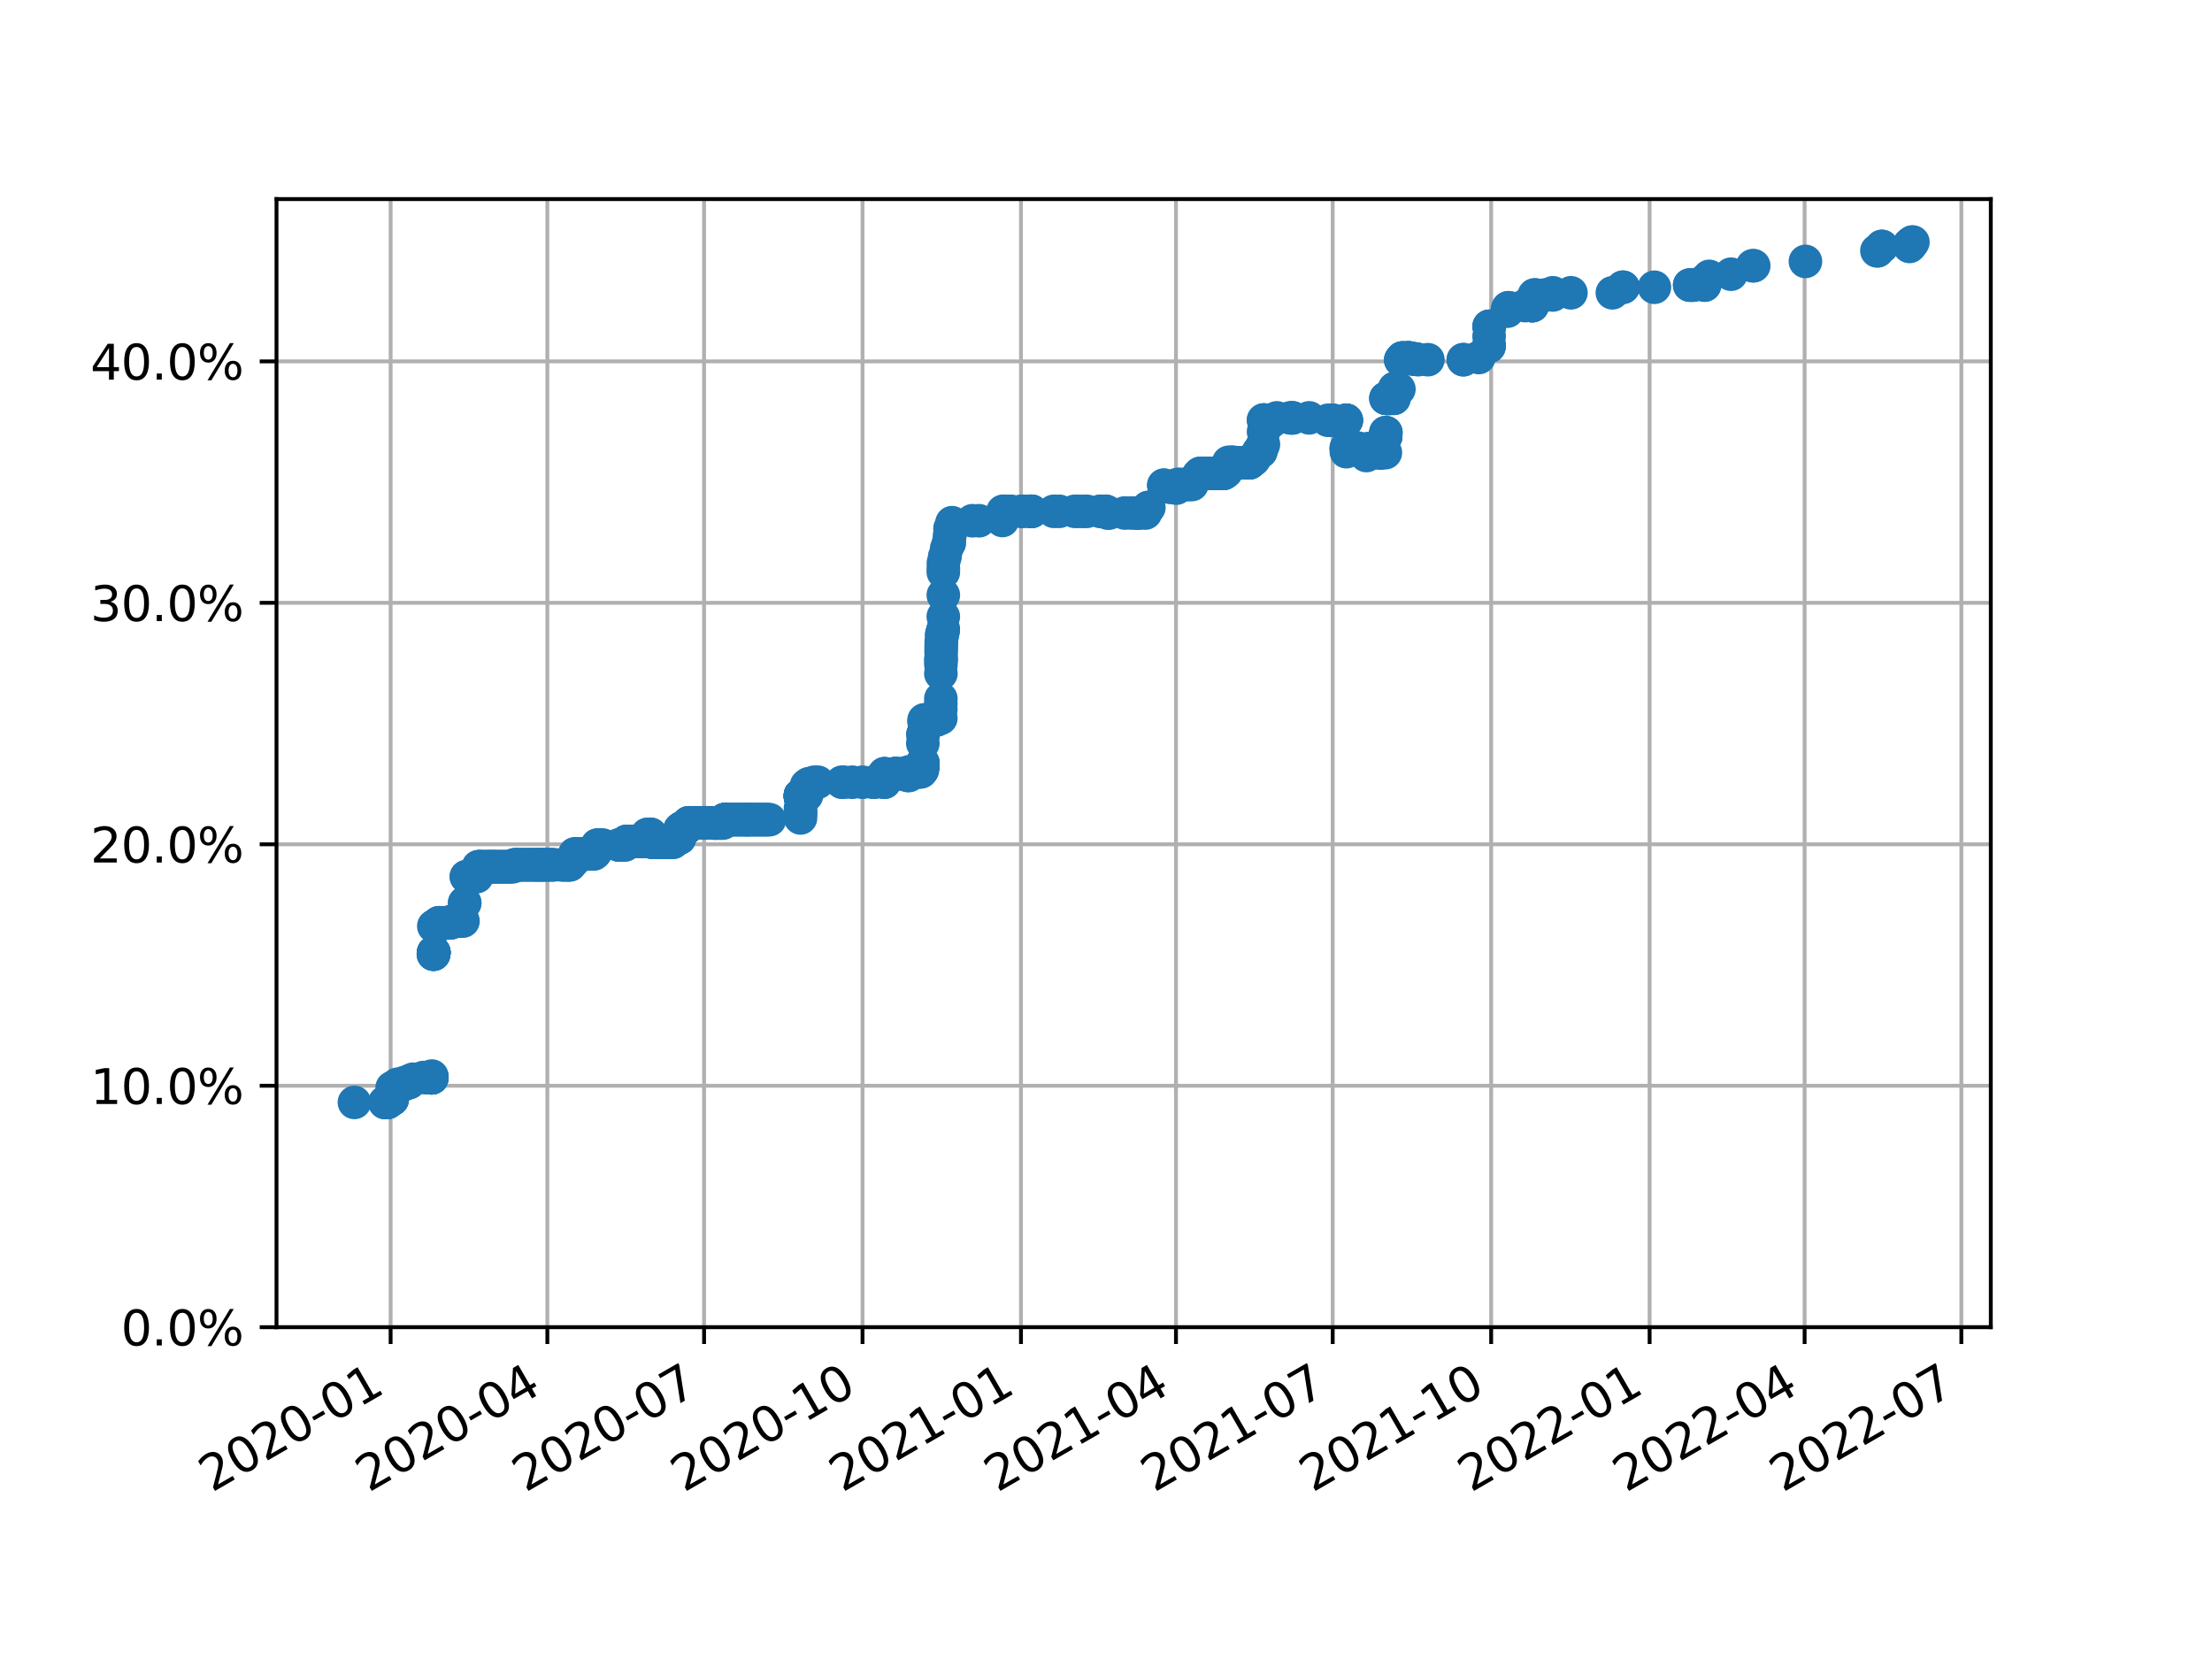 <?xml version="1.0" encoding="utf-8" standalone="no"?>
<!DOCTYPE svg PUBLIC "-//W3C//DTD SVG 1.1//EN"
  "http://www.w3.org/Graphics/SVG/1.1/DTD/svg11.dtd">
<svg xmlns:xlink="http://www.w3.org/1999/xlink" width="460.8pt" height="345.6pt" viewBox="0 0 460.8 345.6" xmlns="http://www.w3.org/2000/svg" version="1.1">
 <defs>
  <style type="text/css">*{stroke-linejoin: round; stroke-linecap: butt}</style>
 </defs>
 <g id="figure_1">
  <g id="patch_1">
   <path d="M 0 345.6 
L 460.8 345.6 
L 460.8 0 
L 0 0 
z
" style="fill: #ffffff"/>
  </g>
  <g id="axes_1">
   <g id="patch_2">
    <path d="M 57.6 276.48 
L 414.72 276.48 
L 414.72 41.472 
L 57.6 41.472 
z
" style="fill: #ffffff"/>
   </g>
   <g id="matplotlib.axis_1">
    <g id="xtick_1">
     <g id="line2d_1">
      <path d="M 81.373 276.48 
L 81.373 41.472 
" clip-path="url(#p51cd73feca)" style="fill: none; stroke: #b0b0b0; stroke-width: 0.8; stroke-linecap: square"/>
     </g>
     <g id="line2d_2">
      <defs>
       <path id="mad3427efc2" d="M 0 0 
L 0 3.5 
" style="stroke: #000000; stroke-width: 0.8"/>
      </defs>
      <g>
       <use xlink:href="#mad3427efc2" x="81.373" y="276.48" style="stroke: #000000; stroke-width: 0.8"/>
      </g>
     </g>
     <g id="text_1">
      <!-- 2020-01 -->
      <g transform="translate(44.148 310.952)rotate(-30)scale(0.1 -0.1)">
       <defs>
        <path id="DejaVuSans-32" d="M 1228 531 
L 3431 531 
L 3431 0 
L 469 0 
L 469 531 
Q 828 903 1448 1529 
Q 2069 2156 2228 2338 
Q 2531 2678 2651 2914 
Q 2772 3150 2772 3378 
Q 2772 3750 2511 3984 
Q 2250 4219 1831 4219 
Q 1534 4219 1204 4116 
Q 875 4013 500 3803 
L 500 4441 
Q 881 4594 1212 4672 
Q 1544 4750 1819 4750 
Q 2544 4750 2975 4387 
Q 3406 4025 3406 3419 
Q 3406 3131 3298 2873 
Q 3191 2616 2906 2266 
Q 2828 2175 2409 1742 
Q 1991 1309 1228 531 
z
" transform="scale(0.016)"/>
        <path id="DejaVuSans-30" d="M 2034 4250 
Q 1547 4250 1301 3770 
Q 1056 3291 1056 2328 
Q 1056 1369 1301 889 
Q 1547 409 2034 409 
Q 2525 409 2770 889 
Q 3016 1369 3016 2328 
Q 3016 3291 2770 3770 
Q 2525 4250 2034 4250 
z
M 2034 4750 
Q 2819 4750 3233 4129 
Q 3647 3509 3647 2328 
Q 3647 1150 3233 529 
Q 2819 -91 2034 -91 
Q 1250 -91 836 529 
Q 422 1150 422 2328 
Q 422 3509 836 4129 
Q 1250 4750 2034 4750 
z
" transform="scale(0.016)"/>
        <path id="DejaVuSans-2d" d="M 313 2009 
L 1997 2009 
L 1997 1497 
L 313 1497 
L 313 2009 
z
" transform="scale(0.016)"/>
        <path id="DejaVuSans-31" d="M 794 531 
L 1825 531 
L 1825 4091 
L 703 3866 
L 703 4441 
L 1819 4666 
L 2450 4666 
L 2450 531 
L 3481 531 
L 3481 0 
L 794 0 
L 794 531 
z
" transform="scale(0.016)"/>
       </defs>
       <use xlink:href="#DejaVuSans-32"/>
       <use xlink:href="#DejaVuSans-30" x="63.623"/>
       <use xlink:href="#DejaVuSans-32" x="127.246"/>
       <use xlink:href="#DejaVuSans-30" x="190.869"/>
       <use xlink:href="#DejaVuSans-2d" x="254.492"/>
       <use xlink:href="#DejaVuSans-30" x="290.576"/>
       <use xlink:href="#DejaVuSans-31" x="354.199"/>
      </g>
     </g>
    </g>
    <g id="xtick_2">
     <g id="line2d_3">
      <path d="M 114.023 276.48 
L 114.023 41.472 
" clip-path="url(#p51cd73feca)" style="fill: none; stroke: #b0b0b0; stroke-width: 0.8; stroke-linecap: square"/>
     </g>
     <g id="line2d_4">
      <g>
       <use xlink:href="#mad3427efc2" x="114.023" y="276.48" style="stroke: #000000; stroke-width: 0.8"/>
      </g>
     </g>
     <g id="text_2">
      <!-- 2020-04 -->
      <g transform="translate(76.798 310.952)rotate(-30)scale(0.1 -0.1)">
       <defs>
        <path id="DejaVuSans-34" d="M 2419 4116 
L 825 1625 
L 2419 1625 
L 2419 4116 
z
M 2253 4666 
L 3047 4666 
L 3047 1625 
L 3713 1625 
L 3713 1100 
L 3047 1100 
L 3047 0 
L 2419 0 
L 2419 1100 
L 313 1100 
L 313 1709 
L 2253 4666 
z
" transform="scale(0.016)"/>
       </defs>
       <use xlink:href="#DejaVuSans-32"/>
       <use xlink:href="#DejaVuSans-30" x="63.623"/>
       <use xlink:href="#DejaVuSans-32" x="127.246"/>
       <use xlink:href="#DejaVuSans-30" x="190.869"/>
       <use xlink:href="#DejaVuSans-2d" x="254.492"/>
       <use xlink:href="#DejaVuSans-30" x="290.576"/>
       <use xlink:href="#DejaVuSans-34" x="354.199"/>
      </g>
     </g>
    </g>
    <g id="xtick_3">
     <g id="line2d_5">
      <path d="M 146.672 276.48 
L 146.672 41.472 
" clip-path="url(#p51cd73feca)" style="fill: none; stroke: #b0b0b0; stroke-width: 0.8; stroke-linecap: square"/>
     </g>
     <g id="line2d_6">
      <g>
       <use xlink:href="#mad3427efc2" x="146.672" y="276.48" style="stroke: #000000; stroke-width: 0.8"/>
      </g>
     </g>
     <g id="text_3">
      <!-- 2020-07 -->
      <g transform="translate(109.447 310.952)rotate(-30)scale(0.1 -0.1)">
       <defs>
        <path id="DejaVuSans-37" d="M 525 4666 
L 3525 4666 
L 3525 4397 
L 1831 0 
L 1172 0 
L 2766 4134 
L 525 4134 
L 525 4666 
z
" transform="scale(0.016)"/>
       </defs>
       <use xlink:href="#DejaVuSans-32"/>
       <use xlink:href="#DejaVuSans-30" x="63.623"/>
       <use xlink:href="#DejaVuSans-32" x="127.246"/>
       <use xlink:href="#DejaVuSans-30" x="190.869"/>
       <use xlink:href="#DejaVuSans-2d" x="254.492"/>
       <use xlink:href="#DejaVuSans-30" x="290.576"/>
       <use xlink:href="#DejaVuSans-37" x="354.199"/>
      </g>
     </g>
    </g>
    <g id="xtick_4">
     <g id="line2d_7">
      <path d="M 179.68 276.48 
L 179.68 41.472 
" clip-path="url(#p51cd73feca)" style="fill: none; stroke: #b0b0b0; stroke-width: 0.8; stroke-linecap: square"/>
     </g>
     <g id="line2d_8">
      <g>
       <use xlink:href="#mad3427efc2" x="179.68" y="276.48" style="stroke: #000000; stroke-width: 0.8"/>
      </g>
     </g>
     <g id="text_4">
      <!-- 2020-10 -->
      <g transform="translate(142.455 310.952)rotate(-30)scale(0.1 -0.1)">
       <use xlink:href="#DejaVuSans-32"/>
       <use xlink:href="#DejaVuSans-30" x="63.623"/>
       <use xlink:href="#DejaVuSans-32" x="127.246"/>
       <use xlink:href="#DejaVuSans-30" x="190.869"/>
       <use xlink:href="#DejaVuSans-2d" x="254.492"/>
       <use xlink:href="#DejaVuSans-31" x="290.576"/>
       <use xlink:href="#DejaVuSans-30" x="354.199"/>
      </g>
     </g>
    </g>
    <g id="xtick_5">
     <g id="line2d_9">
      <path d="M 212.688 276.48 
L 212.688 41.472 
" clip-path="url(#p51cd73feca)" style="fill: none; stroke: #b0b0b0; stroke-width: 0.8; stroke-linecap: square"/>
     </g>
     <g id="line2d_10">
      <g>
       <use xlink:href="#mad3427efc2" x="212.688" y="276.48" style="stroke: #000000; stroke-width: 0.8"/>
      </g>
     </g>
     <g id="text_5">
      <!-- 2021-01 -->
      <g transform="translate(175.463 310.952)rotate(-30)scale(0.1 -0.1)">
       <use xlink:href="#DejaVuSans-32"/>
       <use xlink:href="#DejaVuSans-30" x="63.623"/>
       <use xlink:href="#DejaVuSans-32" x="127.246"/>
       <use xlink:href="#DejaVuSans-31" x="190.869"/>
       <use xlink:href="#DejaVuSans-2d" x="254.492"/>
       <use xlink:href="#DejaVuSans-30" x="290.576"/>
       <use xlink:href="#DejaVuSans-31" x="354.199"/>
      </g>
     </g>
    </g>
    <g id="xtick_6">
     <g id="line2d_11">
      <path d="M 244.978 276.48 
L 244.978 41.472 
" clip-path="url(#p51cd73feca)" style="fill: none; stroke: #b0b0b0; stroke-width: 0.8; stroke-linecap: square"/>
     </g>
     <g id="line2d_12">
      <g>
       <use xlink:href="#mad3427efc2" x="244.978" y="276.48" style="stroke: #000000; stroke-width: 0.8"/>
      </g>
     </g>
     <g id="text_6">
      <!-- 2021-04 -->
      <g transform="translate(207.753 310.952)rotate(-30)scale(0.1 -0.1)">
       <use xlink:href="#DejaVuSans-32"/>
       <use xlink:href="#DejaVuSans-30" x="63.623"/>
       <use xlink:href="#DejaVuSans-32" x="127.246"/>
       <use xlink:href="#DejaVuSans-31" x="190.869"/>
       <use xlink:href="#DejaVuSans-2d" x="254.492"/>
       <use xlink:href="#DejaVuSans-30" x="290.576"/>
       <use xlink:href="#DejaVuSans-34" x="354.199"/>
      </g>
     </g>
    </g>
    <g id="xtick_7">
     <g id="line2d_13">
      <path d="M 277.627 276.48 
L 277.627 41.472 
" clip-path="url(#p51cd73feca)" style="fill: none; stroke: #b0b0b0; stroke-width: 0.8; stroke-linecap: square"/>
     </g>
     <g id="line2d_14">
      <g>
       <use xlink:href="#mad3427efc2" x="277.627" y="276.48" style="stroke: #000000; stroke-width: 0.8"/>
      </g>
     </g>
     <g id="text_7">
      <!-- 2021-07 -->
      <g transform="translate(240.403 310.952)rotate(-30)scale(0.1 -0.1)">
       <use xlink:href="#DejaVuSans-32"/>
       <use xlink:href="#DejaVuSans-30" x="63.623"/>
       <use xlink:href="#DejaVuSans-32" x="127.246"/>
       <use xlink:href="#DejaVuSans-31" x="190.869"/>
       <use xlink:href="#DejaVuSans-2d" x="254.492"/>
       <use xlink:href="#DejaVuSans-30" x="290.576"/>
       <use xlink:href="#DejaVuSans-37" x="354.199"/>
      </g>
     </g>
    </g>
    <g id="xtick_8">
     <g id="line2d_15">
      <path d="M 310.636 276.48 
L 310.636 41.472 
" clip-path="url(#p51cd73feca)" style="fill: none; stroke: #b0b0b0; stroke-width: 0.8; stroke-linecap: square"/>
     </g>
     <g id="line2d_16">
      <g>
       <use xlink:href="#mad3427efc2" x="310.636" y="276.48" style="stroke: #000000; stroke-width: 0.8"/>
      </g>
     </g>
     <g id="text_8">
      <!-- 2021-10 -->
      <g transform="translate(273.411 310.952)rotate(-30)scale(0.1 -0.1)">
       <use xlink:href="#DejaVuSans-32"/>
       <use xlink:href="#DejaVuSans-30" x="63.623"/>
       <use xlink:href="#DejaVuSans-32" x="127.246"/>
       <use xlink:href="#DejaVuSans-31" x="190.869"/>
       <use xlink:href="#DejaVuSans-2d" x="254.492"/>
       <use xlink:href="#DejaVuSans-31" x="290.576"/>
       <use xlink:href="#DejaVuSans-30" x="354.199"/>
      </g>
     </g>
    </g>
    <g id="xtick_9">
     <g id="line2d_17">
      <path d="M 343.644 276.48 
L 343.644 41.472 
" clip-path="url(#p51cd73feca)" style="fill: none; stroke: #b0b0b0; stroke-width: 0.8; stroke-linecap: square"/>
     </g>
     <g id="line2d_18">
      <g>
       <use xlink:href="#mad3427efc2" x="343.644" y="276.48" style="stroke: #000000; stroke-width: 0.8"/>
      </g>
     </g>
     <g id="text_9">
      <!-- 2022-01 -->
      <g transform="translate(306.419 310.952)rotate(-30)scale(0.1 -0.1)">
       <use xlink:href="#DejaVuSans-32"/>
       <use xlink:href="#DejaVuSans-30" x="63.623"/>
       <use xlink:href="#DejaVuSans-32" x="127.246"/>
       <use xlink:href="#DejaVuSans-32" x="190.869"/>
       <use xlink:href="#DejaVuSans-2d" x="254.492"/>
       <use xlink:href="#DejaVuSans-30" x="290.576"/>
       <use xlink:href="#DejaVuSans-31" x="354.199"/>
      </g>
     </g>
    </g>
    <g id="xtick_10">
     <g id="line2d_19">
      <path d="M 375.934 276.48 
L 375.934 41.472 
" clip-path="url(#p51cd73feca)" style="fill: none; stroke: #b0b0b0; stroke-width: 0.8; stroke-linecap: square"/>
     </g>
     <g id="line2d_20">
      <g>
       <use xlink:href="#mad3427efc2" x="375.934" y="276.48" style="stroke: #000000; stroke-width: 0.8"/>
      </g>
     </g>
     <g id="text_10">
      <!-- 2022-04 -->
      <g transform="translate(338.709 310.952)rotate(-30)scale(0.1 -0.1)">
       <use xlink:href="#DejaVuSans-32"/>
       <use xlink:href="#DejaVuSans-30" x="63.623"/>
       <use xlink:href="#DejaVuSans-32" x="127.246"/>
       <use xlink:href="#DejaVuSans-32" x="190.869"/>
       <use xlink:href="#DejaVuSans-2d" x="254.492"/>
       <use xlink:href="#DejaVuSans-30" x="290.576"/>
       <use xlink:href="#DejaVuSans-34" x="354.199"/>
      </g>
     </g>
    </g>
    <g id="xtick_11">
     <g id="line2d_21">
      <path d="M 408.583 276.48 
L 408.583 41.472 
" clip-path="url(#p51cd73feca)" style="fill: none; stroke: #b0b0b0; stroke-width: 0.8; stroke-linecap: square"/>
     </g>
     <g id="line2d_22">
      <g>
       <use xlink:href="#mad3427efc2" x="408.583" y="276.48" style="stroke: #000000; stroke-width: 0.8"/>
      </g>
     </g>
     <g id="text_11">
      <!-- 2022-07 -->
      <g transform="translate(371.358 310.952)rotate(-30)scale(0.1 -0.1)">
       <use xlink:href="#DejaVuSans-32"/>
       <use xlink:href="#DejaVuSans-30" x="63.623"/>
       <use xlink:href="#DejaVuSans-32" x="127.246"/>
       <use xlink:href="#DejaVuSans-32" x="190.869"/>
       <use xlink:href="#DejaVuSans-2d" x="254.492"/>
       <use xlink:href="#DejaVuSans-30" x="290.576"/>
       <use xlink:href="#DejaVuSans-37" x="354.199"/>
      </g>
     </g>
    </g>
   </g>
   <g id="matplotlib.axis_2">
    <g id="ytick_1">
     <g id="line2d_23">
      <path d="M 57.6 276.48 
L 414.72 276.48 
" clip-path="url(#p51cd73feca)" style="fill: none; stroke: #b0b0b0; stroke-width: 0.8; stroke-linecap: square"/>
     </g>
     <g id="line2d_24">
      <defs>
       <path id="mfebdd59805" d="M 0 0 
L -3.5 0 
" style="stroke: #000000; stroke-width: 0.8"/>
      </defs>
      <g>
       <use xlink:href="#mfebdd59805" x="57.6" y="276.48" style="stroke: #000000; stroke-width: 0.8"/>
      </g>
     </g>
     <g id="text_12">
      <!-- 0.0% -->
      <g transform="translate(25.195 280.279)scale(0.1 -0.1)">
       <defs>
        <path id="DejaVuSans-2e" d="M 684 794 
L 1344 794 
L 1344 0 
L 684 0 
L 684 794 
z
" transform="scale(0.016)"/>
        <path id="DejaVuSans-25" d="M 4653 2053 
Q 4381 2053 4226 1822 
Q 4072 1591 4072 1178 
Q 4072 772 4226 539 
Q 4381 306 4653 306 
Q 4919 306 5073 539 
Q 5228 772 5228 1178 
Q 5228 1588 5073 1820 
Q 4919 2053 4653 2053 
z
M 4653 2450 
Q 5147 2450 5437 2106 
Q 5728 1763 5728 1178 
Q 5728 594 5436 251 
Q 5144 -91 4653 -91 
Q 4153 -91 3862 251 
Q 3572 594 3572 1178 
Q 3572 1766 3864 2108 
Q 4156 2450 4653 2450 
z
M 1428 4353 
Q 1159 4353 1004 4120 
Q 850 3888 850 3481 
Q 850 3069 1003 2837 
Q 1156 2606 1428 2606 
Q 1700 2606 1854 2837 
Q 2009 3069 2009 3481 
Q 2009 3884 1853 4118 
Q 1697 4353 1428 4353 
z
M 4250 4750 
L 4750 4750 
L 1831 -91 
L 1331 -91 
L 4250 4750 
z
M 1428 4750 
Q 1922 4750 2215 4408 
Q 2509 4066 2509 3481 
Q 2509 2891 2217 2550 
Q 1925 2209 1428 2209 
Q 931 2209 642 2551 
Q 353 2894 353 3481 
Q 353 4063 643 4406 
Q 934 4750 1428 4750 
z
" transform="scale(0.016)"/>
       </defs>
       <use xlink:href="#DejaVuSans-30"/>
       <use xlink:href="#DejaVuSans-2e" x="63.623"/>
       <use xlink:href="#DejaVuSans-30" x="95.41"/>
       <use xlink:href="#DejaVuSans-25" x="159.033"/>
      </g>
     </g>
    </g>
    <g id="ytick_2">
     <g id="line2d_25">
      <path d="M 57.6 226.18 
L 414.72 226.18 
" clip-path="url(#p51cd73feca)" style="fill: none; stroke: #b0b0b0; stroke-width: 0.8; stroke-linecap: square"/>
     </g>
     <g id="line2d_26">
      <g>
       <use xlink:href="#mfebdd59805" x="57.6" y="226.18" style="stroke: #000000; stroke-width: 0.8"/>
      </g>
     </g>
     <g id="text_13">
      <!-- 10.0% -->
      <g transform="translate(18.833 229.979)scale(0.1 -0.1)">
       <use xlink:href="#DejaVuSans-31"/>
       <use xlink:href="#DejaVuSans-30" x="63.623"/>
       <use xlink:href="#DejaVuSans-2e" x="127.246"/>
       <use xlink:href="#DejaVuSans-30" x="159.033"/>
       <use xlink:href="#DejaVuSans-25" x="222.656"/>
      </g>
     </g>
    </g>
    <g id="ytick_3">
     <g id="line2d_27">
      <path d="M 57.6 175.88 
L 414.72 175.88 
" clip-path="url(#p51cd73feca)" style="fill: none; stroke: #b0b0b0; stroke-width: 0.8; stroke-linecap: square"/>
     </g>
     <g id="line2d_28">
      <g>
       <use xlink:href="#mfebdd59805" x="57.6" y="175.88" style="stroke: #000000; stroke-width: 0.8"/>
      </g>
     </g>
     <g id="text_14">
      <!-- 20.0% -->
      <g transform="translate(18.833 179.68)scale(0.1 -0.1)">
       <use xlink:href="#DejaVuSans-32"/>
       <use xlink:href="#DejaVuSans-30" x="63.623"/>
       <use xlink:href="#DejaVuSans-2e" x="127.246"/>
       <use xlink:href="#DejaVuSans-30" x="159.033"/>
       <use xlink:href="#DejaVuSans-25" x="222.656"/>
      </g>
     </g>
    </g>
    <g id="ytick_4">
     <g id="line2d_29">
      <path d="M 57.6 125.581 
L 414.72 125.581 
" clip-path="url(#p51cd73feca)" style="fill: none; stroke: #b0b0b0; stroke-width: 0.8; stroke-linecap: square"/>
     </g>
     <g id="line2d_30">
      <g>
       <use xlink:href="#mfebdd59805" x="57.6" y="125.581" style="stroke: #000000; stroke-width: 0.8"/>
      </g>
     </g>
     <g id="text_15">
      <!-- 30.0% -->
      <g transform="translate(18.833 129.38)scale(0.1 -0.1)">
       <defs>
        <path id="DejaVuSans-33" d="M 2597 2516 
Q 3050 2419 3304 2112 
Q 3559 1806 3559 1356 
Q 3559 666 3084 287 
Q 2609 -91 1734 -91 
Q 1441 -91 1130 -33 
Q 819 25 488 141 
L 488 750 
Q 750 597 1062 519 
Q 1375 441 1716 441 
Q 2309 441 2620 675 
Q 2931 909 2931 1356 
Q 2931 1769 2642 2001 
Q 2353 2234 1838 2234 
L 1294 2234 
L 1294 2753 
L 1863 2753 
Q 2328 2753 2575 2939 
Q 2822 3125 2822 3475 
Q 2822 3834 2567 4026 
Q 2313 4219 1838 4219 
Q 1578 4219 1281 4162 
Q 984 4106 628 3988 
L 628 4550 
Q 988 4650 1302 4700 
Q 1616 4750 1894 4750 
Q 2613 4750 3031 4423 
Q 3450 4097 3450 3541 
Q 3450 3153 3228 2886 
Q 3006 2619 2597 2516 
z
" transform="scale(0.016)"/>
       </defs>
       <use xlink:href="#DejaVuSans-33"/>
       <use xlink:href="#DejaVuSans-30" x="63.623"/>
       <use xlink:href="#DejaVuSans-2e" x="127.246"/>
       <use xlink:href="#DejaVuSans-30" x="159.033"/>
       <use xlink:href="#DejaVuSans-25" x="222.656"/>
      </g>
     </g>
    </g>
    <g id="ytick_5">
     <g id="line2d_31">
      <path d="M 57.6 75.281 
L 414.72 75.281 
" clip-path="url(#p51cd73feca)" style="fill: none; stroke: #b0b0b0; stroke-width: 0.8; stroke-linecap: square"/>
     </g>
     <g id="line2d_32">
      <g>
       <use xlink:href="#mfebdd59805" x="57.6" y="75.281" style="stroke: #000000; stroke-width: 0.8"/>
      </g>
     </g>
     <g id="text_16">
      <!-- 40.0% -->
      <g transform="translate(18.833 79.08)scale(0.1 -0.1)">
       <use xlink:href="#DejaVuSans-34"/>
       <use xlink:href="#DejaVuSans-30" x="63.623"/>
       <use xlink:href="#DejaVuSans-2e" x="127.246"/>
       <use xlink:href="#DejaVuSans-30" x="159.033"/>
       <use xlink:href="#DejaVuSans-25" x="222.656"/>
      </g>
     </g>
    </g>
   </g>
   <g id="line2d_33">
    <defs>
     <path id="m6b1e557cc1" d="M 0 3 
C 0.796 3 1.559 2.684 2.121 2.121 
C 2.684 1.559 3 0.796 3 0 
C 3 -0.796 2.684 -1.559 2.121 -2.121 
C 1.559 -2.684 0.796 -3 0 -3 
C -0.796 -3 -1.559 -2.684 -2.121 -2.121 
C -2.684 -1.559 -3 -0.796 -3 0 
C -3 0.796 -2.684 1.559 -2.121 2.121 
C -1.559 2.684 -0.796 3 0 3 
z
" style="stroke: #1f77b4"/>
    </defs>
    <g clip-path="url(#p51cd73feca)">
     <use xlink:href="#m6b1e557cc1" x="398.487" y="50.433" style="fill: #1f77b4; stroke: #1f77b4"/>
     <use xlink:href="#m6b1e557cc1" x="398.325" y="50.433" style="fill: #1f77b4; stroke: #1f77b4"/>
     <use xlink:href="#m6b1e557cc1" x="398.13" y="50.886" style="fill: #1f77b4; stroke: #1f77b4"/>
     <use xlink:href="#m6b1e557cc1" x="398.123" y="50.886" style="fill: #1f77b4; stroke: #1f77b4"/>
     <use xlink:href="#m6b1e557cc1" x="398.013" y="50.886" style="fill: #1f77b4; stroke: #1f77b4"/>
     <use xlink:href="#m6b1e557cc1" x="397.808" y="50.886" style="fill: #1f77b4; stroke: #1f77b4"/>
     <use xlink:href="#m6b1e557cc1" x="397.802" y="50.886" style="fill: #1f77b4; stroke: #1f77b4"/>
     <use xlink:href="#m6b1e557cc1" x="397.786" y="51.338" style="fill: #1f77b4; stroke: #1f77b4"/>
     <use xlink:href="#m6b1e557cc1" x="392.033" y="51.338" style="fill: #1f77b4; stroke: #1f77b4"/>
     <use xlink:href="#m6b1e557cc1" x="392.031" y="51.338" style="fill: #1f77b4; stroke: #1f77b4"/>
     <use xlink:href="#m6b1e557cc1" x="391.142" y="52.244" style="fill: #1f77b4; stroke: #1f77b4"/>
     <use xlink:href="#m6b1e557cc1" x="390.999" y="52.244" style="fill: #1f77b4; stroke: #1f77b4"/>
     <use xlink:href="#m6b1e557cc1" x="376.103" y="54.457" style="fill: #1f77b4; stroke: #1f77b4"/>
     <use xlink:href="#m6b1e557cc1" x="365.331" y="55.362" style="fill: #1f77b4; stroke: #1f77b4"/>
     <use xlink:href="#m6b1e557cc1" x="365.106" y="55.362" style="fill: #1f77b4; stroke: #1f77b4"/>
     <use xlink:href="#m6b1e557cc1" x="360.599" y="57.123" style="fill: #1f77b4; stroke: #1f77b4"/>
     <use xlink:href="#m6b1e557cc1" x="356.062" y="57.575" style="fill: #1f77b4; stroke: #1f77b4"/>
     <use xlink:href="#m6b1e557cc1" x="355.106" y="58.481" style="fill: #1f77b4; stroke: #1f77b4"/>
     <use xlink:href="#m6b1e557cc1" x="355.098" y="59.386" style="fill: #1f77b4; stroke: #1f77b4"/>
     <use xlink:href="#m6b1e557cc1" x="355.09" y="59.386" style="fill: #1f77b4; stroke: #1f77b4"/>
     <use xlink:href="#m6b1e557cc1" x="352.759" y="59.386" style="fill: #1f77b4; stroke: #1f77b4"/>
     <use xlink:href="#m6b1e557cc1" x="352.736" y="59.386" style="fill: #1f77b4; stroke: #1f77b4"/>
     <use xlink:href="#m6b1e557cc1" x="352.376" y="59.386" style="fill: #1f77b4; stroke: #1f77b4"/>
     <use xlink:href="#m6b1e557cc1" x="351.998" y="59.386" style="fill: #1f77b4; stroke: #1f77b4"/>
     <use xlink:href="#m6b1e557cc1" x="351.997" y="59.386" style="fill: #1f77b4; stroke: #1f77b4"/>
     <use xlink:href="#m6b1e557cc1" x="344.642" y="59.839" style="fill: #1f77b4; stroke: #1f77b4"/>
     <use xlink:href="#m6b1e557cc1" x="338.141" y="59.839" style="fill: #1f77b4; stroke: #1f77b4"/>
     <use xlink:href="#m6b1e557cc1" x="338.034" y="59.839" style="fill: #1f77b4; stroke: #1f77b4"/>
     <use xlink:href="#m6b1e557cc1" x="335.888" y="60.996" style="fill: #1f77b4; stroke: #1f77b4"/>
     <use xlink:href="#m6b1e557cc1" x="327.25" y="60.996" style="fill: #1f77b4; stroke: #1f77b4"/>
     <use xlink:href="#m6b1e557cc1" x="323.497" y="60.996" style="fill: #1f77b4; stroke: #1f77b4"/>
     <use xlink:href="#m6b1e557cc1" x="323.487" y="61.449" style="fill: #1f77b4; stroke: #1f77b4"/>
     <use xlink:href="#m6b1e557cc1" x="321.92" y="61.449" style="fill: #1f77b4; stroke: #1f77b4"/>
     <use xlink:href="#m6b1e557cc1" x="319.878" y="61.449" style="fill: #1f77b4; stroke: #1f77b4"/>
     <use xlink:href="#m6b1e557cc1" x="319.628" y="61.449" style="fill: #1f77b4; stroke: #1f77b4"/>
     <use xlink:href="#m6b1e557cc1" x="319.321" y="63.209" style="fill: #1f77b4; stroke: #1f77b4"/>
     <use xlink:href="#m6b1e557cc1" x="319.204" y="63.209" style="fill: #1f77b4; stroke: #1f77b4"/>
     <use xlink:href="#m6b1e557cc1" x="319.201" y="63.662" style="fill: #1f77b4; stroke: #1f77b4"/>
     <use xlink:href="#m6b1e557cc1" x="319.2" y="63.662" style="fill: #1f77b4; stroke: #1f77b4"/>
     <use xlink:href="#m6b1e557cc1" x="319.186" y="63.662" style="fill: #1f77b4; stroke: #1f77b4"/>
     <use xlink:href="#m6b1e557cc1" x="319.185" y="63.662" style="fill: #1f77b4; stroke: #1f77b4"/>
     <use xlink:href="#m6b1e557cc1" x="317.725" y="63.662" style="fill: #1f77b4; stroke: #1f77b4"/>
     <use xlink:href="#m6b1e557cc1" x="314.328" y="64.114" style="fill: #1f77b4; stroke: #1f77b4"/>
     <use xlink:href="#m6b1e557cc1" x="314.182" y="64.114" style="fill: #1f77b4; stroke: #1f77b4"/>
     <use xlink:href="#m6b1e557cc1" x="314.039" y="64.467" style="fill: #1f77b4; stroke: #1f77b4"/>
     <use xlink:href="#m6b1e557cc1" x="314.032" y="64.819" style="fill: #1f77b4; stroke: #1f77b4"/>
     <use xlink:href="#m6b1e557cc1" x="310.259" y="67.988" style="fill: #1f77b4; stroke: #1f77b4"/>
     <use xlink:href="#m6b1e557cc1" x="310.248" y="67.988" style="fill: #1f77b4; stroke: #1f77b4"/>
     <use xlink:href="#m6b1e557cc1" x="310.247" y="67.988" style="fill: #1f77b4; stroke: #1f77b4"/>
     <use xlink:href="#m6b1e557cc1" x="310.22" y="67.988" style="fill: #1f77b4; stroke: #1f77b4"/>
     <use xlink:href="#m6b1e557cc1" x="310.212" y="70.05" style="fill: #1f77b4; stroke: #1f77b4"/>
     <use xlink:href="#m6b1e557cc1" x="310.206" y="71.81" style="fill: #1f77b4; stroke: #1f77b4"/>
     <use xlink:href="#m6b1e557cc1" x="310.199" y="72.162" style="fill: #1f77b4; stroke: #1f77b4"/>
     <use xlink:href="#m6b1e557cc1" x="310.19" y="72.162" style="fill: #1f77b4; stroke: #1f77b4"/>
     <use xlink:href="#m6b1e557cc1" x="308.068" y="74.476" style="fill: #1f77b4; stroke: #1f77b4"/>
     <use xlink:href="#m6b1e557cc1" x="304.846" y="74.929" style="fill: #1f77b4; stroke: #1f77b4"/>
     <use xlink:href="#m6b1e557cc1" x="304.846" y="74.929" style="fill: #1f77b4; stroke: #1f77b4"/>
     <use xlink:href="#m6b1e557cc1" x="297.447" y="74.929" style="fill: #1f77b4; stroke: #1f77b4"/>
     <use xlink:href="#m6b1e557cc1" x="295.422" y="74.929" style="fill: #1f77b4; stroke: #1f77b4"/>
     <use xlink:href="#m6b1e557cc1" x="295.062" y="74.778" style="fill: #1f77b4; stroke: #1f77b4"/>
     <use xlink:href="#m6b1e557cc1" x="294.703" y="74.778" style="fill: #1f77b4; stroke: #1f77b4"/>
     <use xlink:href="#m6b1e557cc1" x="294.347" y="74.778" style="fill: #1f77b4; stroke: #1f77b4"/>
     <use xlink:href="#m6b1e557cc1" x="294.341" y="74.778" style="fill: #1f77b4; stroke: #1f77b4"/>
     <use xlink:href="#m6b1e557cc1" x="293.753" y="74.577" style="fill: #1f77b4; stroke: #1f77b4"/>
     <use xlink:href="#m6b1e557cc1" x="293.427" y="74.577" style="fill: #1f77b4; stroke: #1f77b4"/>
     <use xlink:href="#m6b1e557cc1" x="293.418" y="74.577" style="fill: #1f77b4; stroke: #1f77b4"/>
     <use xlink:href="#m6b1e557cc1" x="293.409" y="74.577" style="fill: #1f77b4; stroke: #1f77b4"/>
     <use xlink:href="#m6b1e557cc1" x="293.394" y="74.577" style="fill: #1f77b4; stroke: #1f77b4"/>
     <use xlink:href="#m6b1e557cc1" x="293.269" y="74.577" style="fill: #1f77b4; stroke: #1f77b4"/>
     <use xlink:href="#m6b1e557cc1" x="292.91" y="74.577" style="fill: #1f77b4; stroke: #1f77b4"/>
     <use xlink:href="#m6b1e557cc1" x="292.185" y="74.577" style="fill: #1f77b4; stroke: #1f77b4"/>
     <use xlink:href="#m6b1e557cc1" x="292.142" y="74.577" style="fill: #1f77b4; stroke: #1f77b4"/>
     <use xlink:href="#m6b1e557cc1" x="292.127" y="74.577" style="fill: #1f77b4; stroke: #1f77b4"/>
     <use xlink:href="#m6b1e557cc1" x="291.796" y="74.979" style="fill: #1f77b4; stroke: #1f77b4"/>
     <use xlink:href="#m6b1e557cc1" x="291.796" y="74.979" style="fill: #1f77b4; stroke: #1f77b4"/>
     <use xlink:href="#m6b1e557cc1" x="291.415" y="81.065" style="fill: #1f77b4; stroke: #1f77b4"/>
     <use xlink:href="#m6b1e557cc1" x="291.107" y="81.065" style="fill: #1f77b4; stroke: #1f77b4"/>
     <use xlink:href="#m6b1e557cc1" x="290.75" y="80.915" style="fill: #1f77b4; stroke: #1f77b4"/>
     <use xlink:href="#m6b1e557cc1" x="290.653" y="80.915" style="fill: #1f77b4; stroke: #1f77b4"/>
     <use xlink:href="#m6b1e557cc1" x="290.509" y="80.915" style="fill: #1f77b4; stroke: #1f77b4"/>
     <use xlink:href="#m6b1e557cc1" x="290.507" y="81.77" style="fill: #1f77b4; stroke: #1f77b4"/>
     <use xlink:href="#m6b1e557cc1" x="290.501" y="81.77" style="fill: #1f77b4; stroke: #1f77b4"/>
     <use xlink:href="#m6b1e557cc1" x="290.392" y="82.977" style="fill: #1f77b4; stroke: #1f77b4"/>
     <use xlink:href="#m6b1e557cc1" x="290.386" y="82.977" style="fill: #1f77b4; stroke: #1f77b4"/>
     <use xlink:href="#m6b1e557cc1" x="289.675" y="82.977" style="fill: #1f77b4; stroke: #1f77b4"/>
     <use xlink:href="#m6b1e557cc1" x="289.662" y="82.977" style="fill: #1f77b4; stroke: #1f77b4"/>
     <use xlink:href="#m6b1e557cc1" x="289.418" y="82.977" style="fill: #1f77b4; stroke: #1f77b4"/>
     <use xlink:href="#m6b1e557cc1" x="289.007" y="82.977" style="fill: #1f77b4; stroke: #1f77b4"/>
     <use xlink:href="#m6b1e557cc1" x="288.992" y="82.977" style="fill: #1f77b4; stroke: #1f77b4"/>
     <use xlink:href="#m6b1e557cc1" x="288.986" y="82.977" style="fill: #1f77b4; stroke: #1f77b4"/>
     <use xlink:href="#m6b1e557cc1" x="288.976" y="82.977" style="fill: #1f77b4; stroke: #1f77b4"/>
     <use xlink:href="#m6b1e557cc1" x="288.969" y="82.977" style="fill: #1f77b4; stroke: #1f77b4"/>
     <use xlink:href="#m6b1e557cc1" x="288.718" y="82.977" style="fill: #1f77b4; stroke: #1f77b4"/>
     <use xlink:href="#m6b1e557cc1" x="288.708" y="82.977" style="fill: #1f77b4; stroke: #1f77b4"/>
     <use xlink:href="#m6b1e557cc1" x="288.702" y="90.119" style="fill: #1f77b4; stroke: #1f77b4"/>
     <use xlink:href="#m6b1e557cc1" x="288.701" y="90.119" style="fill: #1f77b4; stroke: #1f77b4"/>
     <use xlink:href="#m6b1e557cc1" x="288.663" y="90.824" style="fill: #1f77b4; stroke: #1f77b4"/>
     <use xlink:href="#m6b1e557cc1" x="288.656" y="90.824" style="fill: #1f77b4; stroke: #1f77b4"/>
     <use xlink:href="#m6b1e557cc1" x="288.653" y="90.824" style="fill: #1f77b4; stroke: #1f77b4"/>
     <use xlink:href="#m6b1e557cc1" x="288.653" y="90.824" style="fill: #1f77b4; stroke: #1f77b4"/>
     <use xlink:href="#m6b1e557cc1" x="288.651" y="90.824" style="fill: #1f77b4; stroke: #1f77b4"/>
     <use xlink:href="#m6b1e557cc1" x="288.651" y="90.824" style="fill: #1f77b4; stroke: #1f77b4"/>
     <use xlink:href="#m6b1e557cc1" x="288.647" y="90.824" style="fill: #1f77b4; stroke: #1f77b4"/>
     <use xlink:href="#m6b1e557cc1" x="288.647" y="90.824" style="fill: #1f77b4; stroke: #1f77b4"/>
     <use xlink:href="#m6b1e557cc1" x="288.645" y="90.824" style="fill: #1f77b4; stroke: #1f77b4"/>
     <use xlink:href="#m6b1e557cc1" x="288.644" y="90.824" style="fill: #1f77b4; stroke: #1f77b4"/>
     <use xlink:href="#m6b1e557cc1" x="288.596" y="94.294" style="fill: #1f77b4; stroke: #1f77b4"/>
     <use xlink:href="#m6b1e557cc1" x="287.879" y="94.294" style="fill: #1f77b4; stroke: #1f77b4"/>
     <use xlink:href="#m6b1e557cc1" x="287.598" y="94.294" style="fill: #1f77b4; stroke: #1f77b4"/>
     <use xlink:href="#m6b1e557cc1" x="287.598" y="94.294" style="fill: #1f77b4; stroke: #1f77b4"/>
     <use xlink:href="#m6b1e557cc1" x="287.597" y="94.294" style="fill: #1f77b4; stroke: #1f77b4"/>
     <use xlink:href="#m6b1e557cc1" x="287.597" y="94.294" style="fill: #1f77b4; stroke: #1f77b4"/>
     <use xlink:href="#m6b1e557cc1" x="287.597" y="94.294" style="fill: #1f77b4; stroke: #1f77b4"/>
     <use xlink:href="#m6b1e557cc1" x="287.597" y="94.294" style="fill: #1f77b4; stroke: #1f77b4"/>
     <use xlink:href="#m6b1e557cc1" x="287.162" y="94.294" style="fill: #1f77b4; stroke: #1f77b4"/>
     <use xlink:href="#m6b1e557cc1" x="287.155" y="94.294" style="fill: #1f77b4; stroke: #1f77b4"/>
     <use xlink:href="#m6b1e557cc1" x="286.803" y="93.439" style="fill: #1f77b4; stroke: #1f77b4"/>
     <use xlink:href="#m6b1e557cc1" x="286.084" y="93.439" style="fill: #1f77b4; stroke: #1f77b4"/>
     <use xlink:href="#m6b1e557cc1" x="285.72" y="93.439" style="fill: #1f77b4; stroke: #1f77b4"/>
     <use xlink:href="#m6b1e557cc1" x="285.113" y="93.439" style="fill: #1f77b4; stroke: #1f77b4"/>
     <use xlink:href="#m6b1e557cc1" x="285.105" y="94.546" style="fill: #1f77b4; stroke: #1f77b4"/>
     <use xlink:href="#m6b1e557cc1" x="284.643" y="94.898" style="fill: #1f77b4; stroke: #1f77b4"/>
     <use xlink:href="#m6b1e557cc1" x="282.85" y="93.339" style="fill: #1f77b4; stroke: #1f77b4"/>
     <use xlink:href="#m6b1e557cc1" x="282.49" y="93.339" style="fill: #1f77b4; stroke: #1f77b4"/>
     <use xlink:href="#m6b1e557cc1" x="282.133" y="93.339" style="fill: #1f77b4; stroke: #1f77b4"/>
     <use xlink:href="#m6b1e557cc1" x="280.697" y="93.339" style="fill: #1f77b4; stroke: #1f77b4"/>
     <use xlink:href="#m6b1e557cc1" x="280.481" y="93.339" style="fill: #1f77b4; stroke: #1f77b4"/>
     <use xlink:href="#m6b1e557cc1" x="280.478" y="93.339" style="fill: #1f77b4; stroke: #1f77b4"/>
     <use xlink:href="#m6b1e557cc1" x="280.472" y="93.339" style="fill: #1f77b4; stroke: #1f77b4"/>
     <use xlink:href="#m6b1e557cc1" x="280.467" y="94.093" style="fill: #1f77b4; stroke: #1f77b4"/>
     <use xlink:href="#m6b1e557cc1" x="280.464" y="87.554" style="fill: #1f77b4; stroke: #1f77b4"/>
     <use xlink:href="#m6b1e557cc1" x="280.463" y="87.554" style="fill: #1f77b4; stroke: #1f77b4"/>
     <use xlink:href="#m6b1e557cc1" x="280.462" y="87.554" style="fill: #1f77b4; stroke: #1f77b4"/>
     <use xlink:href="#m6b1e557cc1" x="277.735" y="87.554" style="fill: #1f77b4; stroke: #1f77b4"/>
     <use xlink:href="#m6b1e557cc1" x="277.376" y="87.554" style="fill: #1f77b4; stroke: #1f77b4"/>
     <use xlink:href="#m6b1e557cc1" x="276.656" y="87.554" style="fill: #1f77b4; stroke: #1f77b4"/>
     <use xlink:href="#m6b1e557cc1" x="272.709" y="87.051" style="fill: #1f77b4; stroke: #1f77b4"/>
     <use xlink:href="#m6b1e557cc1" x="269.258" y="87.051" style="fill: #1f77b4; stroke: #1f77b4"/>
     <use xlink:href="#m6b1e557cc1" x="269.255" y="87.051" style="fill: #1f77b4; stroke: #1f77b4"/>
     <use xlink:href="#m6b1e557cc1" x="268.759" y="87.051" style="fill: #1f77b4; stroke: #1f77b4"/>
     <use xlink:href="#m6b1e557cc1" x="265.985" y="87.051" style="fill: #1f77b4; stroke: #1f77b4"/>
     <use xlink:href="#m6b1e557cc1" x="264.817" y="87.806" style="fill: #1f77b4; stroke: #1f77b4"/>
     <use xlink:href="#m6b1e557cc1" x="264.812" y="87.806" style="fill: #1f77b4; stroke: #1f77b4"/>
     <use xlink:href="#m6b1e557cc1" x="263.74" y="87.806" style="fill: #1f77b4; stroke: #1f77b4"/>
     <use xlink:href="#m6b1e557cc1" x="263.735" y="87.806" style="fill: #1f77b4; stroke: #1f77b4"/>
     <use xlink:href="#m6b1e557cc1" x="263.382" y="87.504" style="fill: #1f77b4; stroke: #1f77b4"/>
     <use xlink:href="#m6b1e557cc1" x="263.234" y="87.504" style="fill: #1f77b4; stroke: #1f77b4"/>
     <use xlink:href="#m6b1e557cc1" x="263.23" y="87.504" style="fill: #1f77b4; stroke: #1f77b4"/>
     <use xlink:href="#m6b1e557cc1" x="263.226" y="89.918" style="fill: #1f77b4; stroke: #1f77b4"/>
     <use xlink:href="#m6b1e557cc1" x="263.193" y="92.584" style="fill: #1f77b4; stroke: #1f77b4"/>
     <use xlink:href="#m6b1e557cc1" x="262.882" y="92.986" style="fill: #1f77b4; stroke: #1f77b4"/>
     <use xlink:href="#m6b1e557cc1" x="262.877" y="93.339" style="fill: #1f77b4; stroke: #1f77b4"/>
     <use xlink:href="#m6b1e557cc1" x="262.659" y="94.093" style="fill: #1f77b4; stroke: #1f77b4"/>
     <use xlink:href="#m6b1e557cc1" x="262.306" y="94.093" style="fill: #1f77b4; stroke: #1f77b4"/>
     <use xlink:href="#m6b1e557cc1" x="262.171" y="94.093" style="fill: #1f77b4; stroke: #1f77b4"/>
     <use xlink:href="#m6b1e557cc1" x="261.268" y="95.652" style="fill: #1f77b4; stroke: #1f77b4"/>
     <use xlink:href="#m6b1e557cc1" x="260.864" y="96.004" style="fill: #1f77b4; stroke: #1f77b4"/>
     <use xlink:href="#m6b1e557cc1" x="260.505" y="96.004" style="fill: #1f77b4; stroke: #1f77b4"/>
     <use xlink:href="#m6b1e557cc1" x="260.336" y="96.004" style="fill: #1f77b4; stroke: #1f77b4"/>
     <use xlink:href="#m6b1e557cc1" x="260.333" y="96.407" style="fill: #1f77b4; stroke: #1f77b4"/>
     <use xlink:href="#m6b1e557cc1" x="260.322" y="96.407" style="fill: #1f77b4; stroke: #1f77b4"/>
     <use xlink:href="#m6b1e557cc1" x="260.147" y="96.407" style="fill: #1f77b4; stroke: #1f77b4"/>
     <use xlink:href="#m6b1e557cc1" x="259.79" y="96.407" style="fill: #1f77b4; stroke: #1f77b4"/>
     <use xlink:href="#m6b1e557cc1" x="259.433" y="96.407" style="fill: #1f77b4; stroke: #1f77b4"/>
     <use xlink:href="#m6b1e557cc1" x="258.716" y="96.407" style="fill: #1f77b4; stroke: #1f77b4"/>
     <use xlink:href="#m6b1e557cc1" x="257.999" y="96.407" style="fill: #1f77b4; stroke: #1f77b4"/>
     <use xlink:href="#m6b1e557cc1" x="257.281" y="96.407" style="fill: #1f77b4; stroke: #1f77b4"/>
     <use xlink:href="#m6b1e557cc1" x="256.929" y="96.306" style="fill: #1f77b4; stroke: #1f77b4"/>
     <use xlink:href="#m6b1e557cc1" x="256.56" y="96.306" style="fill: #1f77b4; stroke: #1f77b4"/>
     <use xlink:href="#m6b1e557cc1" x="255.96" y="96.306" style="fill: #1f77b4; stroke: #1f77b4"/>
     <use xlink:href="#m6b1e557cc1" x="255.484" y="98.218" style="fill: #1f77b4; stroke: #1f77b4"/>
     <use xlink:href="#m6b1e557cc1" x="255.124" y="98.218" style="fill: #1f77b4; stroke: #1f77b4"/>
     <use xlink:href="#m6b1e557cc1" x="254.963" y="98.218" style="fill: #1f77b4; stroke: #1f77b4"/>
     <use xlink:href="#m6b1e557cc1" x="254.959" y="98.62" style="fill: #1f77b4; stroke: #1f77b4"/>
     <use xlink:href="#m6b1e557cc1" x="254.856" y="98.62" style="fill: #1f77b4; stroke: #1f77b4"/>
     <use xlink:href="#m6b1e557cc1" x="254.765" y="98.62" style="fill: #1f77b4; stroke: #1f77b4"/>
     <use xlink:href="#m6b1e557cc1" x="254.406" y="98.62" style="fill: #1f77b4; stroke: #1f77b4"/>
     <use xlink:href="#m6b1e557cc1" x="254.048" y="98.62" style="fill: #1f77b4; stroke: #1f77b4"/>
     <use xlink:href="#m6b1e557cc1" x="253.33" y="98.62" style="fill: #1f77b4; stroke: #1f77b4"/>
     <use xlink:href="#m6b1e557cc1" x="252.972" y="98.62" style="fill: #1f77b4; stroke: #1f77b4"/>
     <use xlink:href="#m6b1e557cc1" x="252.612" y="98.62" style="fill: #1f77b4; stroke: #1f77b4"/>
     <use xlink:href="#m6b1e557cc1" x="251.895" y="98.62" style="fill: #1f77b4; stroke: #1f77b4"/>
     <use xlink:href="#m6b1e557cc1" x="251.177" y="98.62" style="fill: #1f77b4; stroke: #1f77b4"/>
     <use xlink:href="#m6b1e557cc1" x="250.102" y="98.62" style="fill: #1f77b4; stroke: #1f77b4"/>
     <use xlink:href="#m6b1e557cc1" x="249.985" y="98.62" style="fill: #1f77b4; stroke: #1f77b4"/>
     <use xlink:href="#m6b1e557cc1" x="249.735" y="98.972" style="fill: #1f77b4; stroke: #1f77b4"/>
     <use xlink:href="#m6b1e557cc1" x="249.607" y="99.022" style="fill: #1f77b4; stroke: #1f77b4"/>
     <use xlink:href="#m6b1e557cc1" x="248.301" y="100.934" style="fill: #1f77b4; stroke: #1f77b4"/>
     <use xlink:href="#m6b1e557cc1" x="247.583" y="100.934" style="fill: #1f77b4; stroke: #1f77b4"/>
     <use xlink:href="#m6b1e557cc1" x="246.873" y="100.934" style="fill: #1f77b4; stroke: #1f77b4"/>
     <use xlink:href="#m6b1e557cc1" x="246.148" y="100.934" style="fill: #1f77b4; stroke: #1f77b4"/>
     <use xlink:href="#m6b1e557cc1" x="245.58" y="100.934" style="fill: #1f77b4; stroke: #1f77b4"/>
     <use xlink:href="#m6b1e557cc1" x="245.28" y="100.934" style="fill: #1f77b4; stroke: #1f77b4"/>
     <use xlink:href="#m6b1e557cc1" x="245.276" y="101.336" style="fill: #1f77b4; stroke: #1f77b4"/>
     <use xlink:href="#m6b1e557cc1" x="245.071" y="101.688" style="fill: #1f77b4; stroke: #1f77b4"/>
     <use xlink:href="#m6b1e557cc1" x="243.997" y="101.487" style="fill: #1f77b4; stroke: #1f77b4"/>
     <use xlink:href="#m6b1e557cc1" x="243.637" y="101.487" style="fill: #1f77b4; stroke: #1f77b4"/>
     <use xlink:href="#m6b1e557cc1" x="242.455" y="101.085" style="fill: #1f77b4; stroke: #1f77b4"/>
     <use xlink:href="#m6b1e557cc1" x="242.45" y="101.085" style="fill: #1f77b4; stroke: #1f77b4"/>
     <use xlink:href="#m6b1e557cc1" x="239.327" y="105.712" style="fill: #1f77b4; stroke: #1f77b4"/>
     <use xlink:href="#m6b1e557cc1" x="239.202" y="105.712" style="fill: #1f77b4; stroke: #1f77b4"/>
     <use xlink:href="#m6b1e557cc1" x="238.615" y="106.869" style="fill: #1f77b4; stroke: #1f77b4"/>
     <use xlink:href="#m6b1e557cc1" x="237.179" y="106.869" style="fill: #1f77b4; stroke: #1f77b4"/>
     <use xlink:href="#m6b1e557cc1" x="237.174" y="106.869" style="fill: #1f77b4; stroke: #1f77b4"/>
     <use xlink:href="#m6b1e557cc1" x="236.815" y="106.869" style="fill: #1f77b4; stroke: #1f77b4"/>
     <use xlink:href="#m6b1e557cc1" x="235.739" y="106.869" style="fill: #1f77b4; stroke: #1f77b4"/>
     <use xlink:href="#m6b1e557cc1" x="234.303" y="106.869" style="fill: #1f77b4; stroke: #1f77b4"/>
     <use xlink:href="#m6b1e557cc1" x="231.07" y="106.869" style="fill: #1f77b4; stroke: #1f77b4"/>
     <use xlink:href="#m6b1e557cc1" x="230.712" y="106.869" style="fill: #1f77b4; stroke: #1f77b4"/>
     <use xlink:href="#m6b1e557cc1" x="230.356" y="106.517" style="fill: #1f77b4; stroke: #1f77b4"/>
     <use xlink:href="#m6b1e557cc1" x="230.353" y="106.517" style="fill: #1f77b4; stroke: #1f77b4"/>
     <use xlink:href="#m6b1e557cc1" x="229.28" y="106.517" style="fill: #1f77b4; stroke: #1f77b4"/>
     <use xlink:href="#m6b1e557cc1" x="229.277" y="106.517" style="fill: #1f77b4; stroke: #1f77b4"/>
     <use xlink:href="#m6b1e557cc1" x="226.406" y="106.517" style="fill: #1f77b4; stroke: #1f77b4"/>
     <use xlink:href="#m6b1e557cc1" x="225.688" y="106.517" style="fill: #1f77b4; stroke: #1f77b4"/>
     <use xlink:href="#m6b1e557cc1" x="224.613" y="106.517" style="fill: #1f77b4; stroke: #1f77b4"/>
     <use xlink:href="#m6b1e557cc1" x="223.898" y="106.517" style="fill: #1f77b4; stroke: #1f77b4"/>
     <use xlink:href="#m6b1e557cc1" x="220.665" y="106.517" style="fill: #1f77b4; stroke: #1f77b4"/>
     <use xlink:href="#m6b1e557cc1" x="219.539" y="106.517" style="fill: #1f77b4; stroke: #1f77b4"/>
     <use xlink:href="#m6b1e557cc1" x="214.957" y="106.517" style="fill: #1f77b4; stroke: #1f77b4"/>
     <use xlink:href="#m6b1e557cc1" x="214.931" y="106.517" style="fill: #1f77b4; stroke: #1f77b4"/>
     <use xlink:href="#m6b1e557cc1" x="214.822" y="106.517" style="fill: #1f77b4; stroke: #1f77b4"/>
     <use xlink:href="#m6b1e557cc1" x="214.822" y="106.517" style="fill: #1f77b4; stroke: #1f77b4"/>
     <use xlink:href="#m6b1e557cc1" x="214.658" y="106.517" style="fill: #1f77b4; stroke: #1f77b4"/>
     <use xlink:href="#m6b1e557cc1" x="213.142" y="106.517" style="fill: #1f77b4; stroke: #1f77b4"/>
     <use xlink:href="#m6b1e557cc1" x="212.774" y="106.517" style="fill: #1f77b4; stroke: #1f77b4"/>
     <use xlink:href="#m6b1e557cc1" x="210.616" y="106.517" style="fill: #1f77b4; stroke: #1f77b4"/>
     <use xlink:href="#m6b1e557cc1" x="209.906" y="106.517" style="fill: #1f77b4; stroke: #1f77b4"/>
     <use xlink:href="#m6b1e557cc1" x="209.181" y="106.517" style="fill: #1f77b4; stroke: #1f77b4"/>
     <use xlink:href="#m6b1e557cc1" x="208.936" y="106.517" style="fill: #1f77b4; stroke: #1f77b4"/>
     <use xlink:href="#m6b1e557cc1" x="208.821" y="108.429" style="fill: #1f77b4; stroke: #1f77b4"/>
     <use xlink:href="#m6b1e557cc1" x="203.953" y="108.479" style="fill: #1f77b4; stroke: #1f77b4"/>
     <use xlink:href="#m6b1e557cc1" x="202.58" y="108.479" style="fill: #1f77b4; stroke: #1f77b4"/>
     <use xlink:href="#m6b1e557cc1" x="198.327" y="108.881" style="fill: #1f77b4; stroke: #1f77b4"/>
     <use xlink:href="#m6b1e557cc1" x="197.922" y="110.038" style="fill: #1f77b4; stroke: #1f77b4"/>
     <use xlink:href="#m6b1e557cc1" x="197.916" y="110.39" style="fill: #1f77b4; stroke: #1f77b4"/>
     <use xlink:href="#m6b1e557cc1" x="197.857" y="111.547" style="fill: #1f77b4; stroke: #1f77b4"/>
     <use xlink:href="#m6b1e557cc1" x="197.853" y="111.547" style="fill: #1f77b4; stroke: #1f77b4"/>
     <use xlink:href="#m6b1e557cc1" x="197.767" y="113.106" style="fill: #1f77b4; stroke: #1f77b4"/>
     <use xlink:href="#m6b1e557cc1" x="197.595" y="113.106" style="fill: #1f77b4; stroke: #1f77b4"/>
     <use xlink:href="#m6b1e557cc1" x="197.213" y="114.263" style="fill: #1f77b4; stroke: #1f77b4"/>
     <use xlink:href="#m6b1e557cc1" x="196.869" y="115.772" style="fill: #1f77b4; stroke: #1f77b4"/>
     <use xlink:href="#m6b1e557cc1" x="196.781" y="116.175" style="fill: #1f77b4; stroke: #1f77b4"/>
     <use xlink:href="#m6b1e557cc1" x="196.531" y="117.281" style="fill: #1f77b4; stroke: #1f77b4"/>
     <use xlink:href="#m6b1e557cc1" x="196.525" y="118.438" style="fill: #1f77b4; stroke: #1f77b4"/>
     <use xlink:href="#m6b1e557cc1" x="196.517" y="119.193" style="fill: #1f77b4; stroke: #1f77b4"/>
     <use xlink:href="#m6b1e557cc1" x="196.511" y="123.971" style="fill: #1f77b4; stroke: #1f77b4"/>
     <use xlink:href="#m6b1e557cc1" x="196.506" y="128.448" style="fill: #1f77b4; stroke: #1f77b4"/>
     <use xlink:href="#m6b1e557cc1" x="196.501" y="131.013" style="fill: #1f77b4; stroke: #1f77b4"/>
     <use xlink:href="#m6b1e557cc1" x="196.491" y="131.416" style="fill: #1f77b4; stroke: #1f77b4"/>
     <use xlink:href="#m6b1e557cc1" x="196.323" y="131.768" style="fill: #1f77b4; stroke: #1f77b4"/>
     <use xlink:href="#m6b1e557cc1" x="196.313" y="131.768" style="fill: #1f77b4; stroke: #1f77b4"/>
     <use xlink:href="#m6b1e557cc1" x="196.308" y="132.321" style="fill: #1f77b4; stroke: #1f77b4"/>
     <use xlink:href="#m6b1e557cc1" x="196.137" y="132.321" style="fill: #1f77b4; stroke: #1f77b4"/>
     <use xlink:href="#m6b1e557cc1" x="196.107" y="133.83" style="fill: #1f77b4; stroke: #1f77b4"/>
     <use xlink:href="#m6b1e557cc1" x="196.075" y="133.83" style="fill: #1f77b4; stroke: #1f77b4"/>
     <use xlink:href="#m6b1e557cc1" x="196.062" y="134.584" style="fill: #1f77b4; stroke: #1f77b4"/>
     <use xlink:href="#m6b1e557cc1" x="196.058" y="135.289" style="fill: #1f77b4; stroke: #1f77b4"/>
     <use xlink:href="#m6b1e557cc1" x="196.053" y="135.892" style="fill: #1f77b4; stroke: #1f77b4"/>
     <use xlink:href="#m6b1e557cc1" x="196.047" y="136.999" style="fill: #1f77b4; stroke: #1f77b4"/>
     <use xlink:href="#m6b1e557cc1" x="196.042" y="137.351" style="fill: #1f77b4; stroke: #1f77b4"/>
     <use xlink:href="#m6b1e557cc1" x="196.014" y="137.753" style="fill: #1f77b4; stroke: #1f77b4"/>
     <use xlink:href="#m6b1e557cc1" x="196.009" y="138.457" style="fill: #1f77b4; stroke: #1f77b4"/>
     <use xlink:href="#m6b1e557cc1" x="196.002" y="140.319" style="fill: #1f77b4; stroke: #1f77b4"/>
     <use xlink:href="#m6b1e557cc1" x="195.997" y="145.55" style="fill: #1f77b4; stroke: #1f77b4"/>
     <use xlink:href="#m6b1e557cc1" x="195.993" y="146.656" style="fill: #1f77b4; stroke: #1f77b4"/>
     <use xlink:href="#m6b1e557cc1" x="195.987" y="147.763" style="fill: #1f77b4; stroke: #1f77b4"/>
     <use xlink:href="#m6b1e557cc1" x="195.983" y="149.624" style="fill: #1f77b4; stroke: #1f77b4"/>
     <use xlink:href="#m6b1e557cc1" x="195.075" y="149.976" style="fill: #1f77b4; stroke: #1f77b4"/>
     <use xlink:href="#m6b1e557cc1" x="195.051" y="149.976" style="fill: #1f77b4; stroke: #1f77b4"/>
     <use xlink:href="#m6b1e557cc1" x="195.041" y="149.976" style="fill: #1f77b4; stroke: #1f77b4"/>
     <use xlink:href="#m6b1e557cc1" x="194.515" y="149.976" style="fill: #1f77b4; stroke: #1f77b4"/>
     <use xlink:href="#m6b1e557cc1" x="194.512" y="149.976" style="fill: #1f77b4; stroke: #1f77b4"/>
     <use xlink:href="#m6b1e557cc1" x="193.746" y="149.976" style="fill: #1f77b4; stroke: #1f77b4"/>
     <use xlink:href="#m6b1e557cc1" x="193.387" y="149.976" style="fill: #1f77b4; stroke: #1f77b4"/>
     <use xlink:href="#m6b1e557cc1" x="193.027" y="149.976" style="fill: #1f77b4; stroke: #1f77b4"/>
     <use xlink:href="#m6b1e557cc1" x="192.669" y="149.976" style="fill: #1f77b4; stroke: #1f77b4"/>
     <use xlink:href="#m6b1e557cc1" x="192.51" y="149.976" style="fill: #1f77b4; stroke: #1f77b4"/>
     <use xlink:href="#m6b1e557cc1" x="192.504" y="150.379" style="fill: #1f77b4; stroke: #1f77b4"/>
     <use xlink:href="#m6b1e557cc1" x="192.31" y="152.994" style="fill: #1f77b4; stroke: #1f77b4"/>
     <use xlink:href="#m6b1e557cc1" x="192.253" y="152.994" style="fill: #1f77b4; stroke: #1f77b4"/>
     <use xlink:href="#m6b1e557cc1" x="192.243" y="154.855" style="fill: #1f77b4; stroke: #1f77b4"/>
     <use xlink:href="#m6b1e557cc1" x="192.235" y="158.929" style="fill: #1f77b4; stroke: #1f77b4"/>
     <use xlink:href="#m6b1e557cc1" x="192.23" y="158.929" style="fill: #1f77b4; stroke: #1f77b4"/>
     <use xlink:href="#m6b1e557cc1" x="192.226" y="158.929" style="fill: #1f77b4; stroke: #1f77b4"/>
     <use xlink:href="#m6b1e557cc1" x="192.22" y="158.929" style="fill: #1f77b4; stroke: #1f77b4"/>
     <use xlink:href="#m6b1e557cc1" x="192.216" y="158.929" style="fill: #1f77b4; stroke: #1f77b4"/>
     <use xlink:href="#m6b1e557cc1" x="192.211" y="159.282" style="fill: #1f77b4; stroke: #1f77b4"/>
     <use xlink:href="#m6b1e557cc1" x="192.205" y="159.282" style="fill: #1f77b4; stroke: #1f77b4"/>
     <use xlink:href="#m6b1e557cc1" x="192.2" y="159.282" style="fill: #1f77b4; stroke: #1f77b4"/>
     <use xlink:href="#m6b1e557cc1" x="192.196" y="159.282" style="fill: #1f77b4; stroke: #1f77b4"/>
     <use xlink:href="#m6b1e557cc1" x="192.189" y="159.734" style="fill: #1f77b4; stroke: #1f77b4"/>
     <use xlink:href="#m6b1e557cc1" x="192.183" y="159.734" style="fill: #1f77b4; stroke: #1f77b4"/>
     <use xlink:href="#m6b1e557cc1" x="192.175" y="159.734" style="fill: #1f77b4; stroke: #1f77b4"/>
     <use xlink:href="#m6b1e557cc1" x="192.17" y="159.734" style="fill: #1f77b4; stroke: #1f77b4"/>
     <use xlink:href="#m6b1e557cc1" x="192.166" y="159.734" style="fill: #1f77b4; stroke: #1f77b4"/>
     <use xlink:href="#m6b1e557cc1" x="192.16" y="159.734" style="fill: #1f77b4; stroke: #1f77b4"/>
     <use xlink:href="#m6b1e557cc1" x="192.136" y="160.388" style="fill: #1f77b4; stroke: #1f77b4"/>
     <use xlink:href="#m6b1e557cc1" x="192.132" y="160.388" style="fill: #1f77b4; stroke: #1f77b4"/>
     <use xlink:href="#m6b1e557cc1" x="191.852" y="160.791" style="fill: #1f77b4; stroke: #1f77b4"/>
     <use xlink:href="#m6b1e557cc1" x="191.597" y="160.791" style="fill: #1f77b4; stroke: #1f77b4"/>
     <use xlink:href="#m6b1e557cc1" x="191.233" y="160.791" style="fill: #1f77b4; stroke: #1f77b4"/>
     <use xlink:href="#m6b1e557cc1" x="190.874" y="160.791" style="fill: #1f77b4; stroke: #1f77b4"/>
     <use xlink:href="#m6b1e557cc1" x="190.217" y="160.791" style="fill: #1f77b4; stroke: #1f77b4"/>
     <use xlink:href="#m6b1e557cc1" x="189.375" y="160.791" style="fill: #1f77b4; stroke: #1f77b4"/>
     <use xlink:href="#m6b1e557cc1" x="189.356" y="161.545" style="fill: #1f77b4; stroke: #1f77b4"/>
     <use xlink:href="#m6b1e557cc1" x="189.079" y="161.545" style="fill: #1f77b4; stroke: #1f77b4"/>
     <use xlink:href="#m6b1e557cc1" x="188.723" y="161.193" style="fill: #1f77b4; stroke: #1f77b4"/>
     <use xlink:href="#m6b1e557cc1" x="188.361" y="161.193" style="fill: #1f77b4; stroke: #1f77b4"/>
     <use xlink:href="#m6b1e557cc1" x="188.002" y="161.193" style="fill: #1f77b4; stroke: #1f77b4"/>
     <use xlink:href="#m6b1e557cc1" x="187.643" y="161.193" style="fill: #1f77b4; stroke: #1f77b4"/>
     <use xlink:href="#m6b1e557cc1" x="186.925" y="161.193" style="fill: #1f77b4; stroke: #1f77b4"/>
     <use xlink:href="#m6b1e557cc1" x="186.566" y="161.143" style="fill: #1f77b4; stroke: #1f77b4"/>
     <use xlink:href="#m6b1e557cc1" x="186.459" y="161.193" style="fill: #1f77b4; stroke: #1f77b4"/>
     <use xlink:href="#m6b1e557cc1" x="186.45" y="161.193" style="fill: #1f77b4; stroke: #1f77b4"/>
     <use xlink:href="#m6b1e557cc1" x="186.439" y="161.193" style="fill: #1f77b4; stroke: #1f77b4"/>
     <use xlink:href="#m6b1e557cc1" x="184.267" y="161.193" style="fill: #1f77b4; stroke: #1f77b4"/>
     <use xlink:href="#m6b1e557cc1" x="184.264" y="161.193" style="fill: #1f77b4; stroke: #1f77b4"/>
     <use xlink:href="#m6b1e557cc1" x="184.258" y="161.193" style="fill: #1f77b4; stroke: #1f77b4"/>
     <use xlink:href="#m6b1e557cc1" x="184.252" y="161.595" style="fill: #1f77b4; stroke: #1f77b4"/>
     <use xlink:href="#m6b1e557cc1" x="184.249" y="162.601" style="fill: #1f77b4; stroke: #1f77b4"/>
     <use xlink:href="#m6b1e557cc1" x="184.247" y="162.953" style="fill: #1f77b4; stroke: #1f77b4"/>
     <use xlink:href="#m6b1e557cc1" x="184.242" y="162.953" style="fill: #1f77b4; stroke: #1f77b4"/>
     <use xlink:href="#m6b1e557cc1" x="182.202" y="162.953" style="fill: #1f77b4; stroke: #1f77b4"/>
     <use xlink:href="#m6b1e557cc1" x="181.845" y="162.953" style="fill: #1f77b4; stroke: #1f77b4"/>
     <use xlink:href="#m6b1e557cc1" x="179.676" y="162.953" style="fill: #1f77b4; stroke: #1f77b4"/>
     <use xlink:href="#m6b1e557cc1" x="177.539" y="162.953" style="fill: #1f77b4; stroke: #1f77b4"/>
     <use xlink:href="#m6b1e557cc1" x="175.745" y="162.953" style="fill: #1f77b4; stroke: #1f77b4"/>
     <use xlink:href="#m6b1e557cc1" x="175.385" y="162.953" style="fill: #1f77b4; stroke: #1f77b4"/>
     <use xlink:href="#m6b1e557cc1" x="170.369" y="162.953" style="fill: #1f77b4; stroke: #1f77b4"/>
     <use xlink:href="#m6b1e557cc1" x="169.644" y="162.953" style="fill: #1f77b4; stroke: #1f77b4"/>
     <use xlink:href="#m6b1e557cc1" x="168.498" y="163.255" style="fill: #1f77b4; stroke: #1f77b4"/>
     <use xlink:href="#m6b1e557cc1" x="168.025" y="163.607" style="fill: #1f77b4; stroke: #1f77b4"/>
     <use xlink:href="#m6b1e557cc1" x="168.021" y="165.67" style="fill: #1f77b4; stroke: #1f77b4"/>
     <use xlink:href="#m6b1e557cc1" x="166.761" y="165.67" style="fill: #1f77b4; stroke: #1f77b4"/>
     <use xlink:href="#m6b1e557cc1" x="166.761" y="165.67" style="fill: #1f77b4; stroke: #1f77b4"/>
     <use xlink:href="#m6b1e557cc1" x="166.761" y="165.67" style="fill: #1f77b4; stroke: #1f77b4"/>
     <use xlink:href="#m6b1e557cc1" x="166.761" y="165.67" style="fill: #1f77b4; stroke: #1f77b4"/>
     <use xlink:href="#m6b1e557cc1" x="166.761" y="165.67" style="fill: #1f77b4; stroke: #1f77b4"/>
     <use xlink:href="#m6b1e557cc1" x="166.761" y="165.67" style="fill: #1f77b4; stroke: #1f77b4"/>
     <use xlink:href="#m6b1e557cc1" x="166.761" y="165.67" style="fill: #1f77b4; stroke: #1f77b4"/>
     <use xlink:href="#m6b1e557cc1" x="166.761" y="165.67" style="fill: #1f77b4; stroke: #1f77b4"/>
     <use xlink:href="#m6b1e557cc1" x="166.761" y="166.022" style="fill: #1f77b4; stroke: #1f77b4"/>
     <use xlink:href="#m6b1e557cc1" x="166.761" y="166.022" style="fill: #1f77b4; stroke: #1f77b4"/>
     <use xlink:href="#m6b1e557cc1" x="166.761" y="166.022" style="fill: #1f77b4; stroke: #1f77b4"/>
     <use xlink:href="#m6b1e557cc1" x="166.761" y="166.022" style="fill: #1f77b4; stroke: #1f77b4"/>
     <use xlink:href="#m6b1e557cc1" x="166.761" y="166.022" style="fill: #1f77b4; stroke: #1f77b4"/>
     <use xlink:href="#m6b1e557cc1" x="166.761" y="165.921" style="fill: #1f77b4; stroke: #1f77b4"/>
     <use xlink:href="#m6b1e557cc1" x="166.761" y="168.336" style="fill: #1f77b4; stroke: #1f77b4"/>
     <use xlink:href="#m6b1e557cc1" x="166.761" y="169.342" style="fill: #1f77b4; stroke: #1f77b4"/>
     <use xlink:href="#m6b1e557cc1" x="166.761" y="169.342" style="fill: #1f77b4; stroke: #1f77b4"/>
     <use xlink:href="#m6b1e557cc1" x="166.761" y="170.398" style="fill: #1f77b4; stroke: #1f77b4"/>
     <use xlink:href="#m6b1e557cc1" x="160.311" y="170.75" style="fill: #1f77b4; stroke: #1f77b4"/>
     <use xlink:href="#m6b1e557cc1" x="159.953" y="170.75" style="fill: #1f77b4; stroke: #1f77b4"/>
     <use xlink:href="#m6b1e557cc1" x="159.594" y="170.75" style="fill: #1f77b4; stroke: #1f77b4"/>
     <use xlink:href="#m6b1e557cc1" x="159.235" y="170.75" style="fill: #1f77b4; stroke: #1f77b4"/>
     <use xlink:href="#m6b1e557cc1" x="158.876" y="170.75" style="fill: #1f77b4; stroke: #1f77b4"/>
     <use xlink:href="#m6b1e557cc1" x="158.517" y="170.75" style="fill: #1f77b4; stroke: #1f77b4"/>
     <use xlink:href="#m6b1e557cc1" x="158.158" y="170.75" style="fill: #1f77b4; stroke: #1f77b4"/>
     <use xlink:href="#m6b1e557cc1" x="157.799" y="170.75" style="fill: #1f77b4; stroke: #1f77b4"/>
     <use xlink:href="#m6b1e557cc1" x="157.441" y="170.75" style="fill: #1f77b4; stroke: #1f77b4"/>
     <use xlink:href="#m6b1e557cc1" x="157.082" y="170.75" style="fill: #1f77b4; stroke: #1f77b4"/>
     <use xlink:href="#m6b1e557cc1" x="156.723" y="170.75" style="fill: #1f77b4; stroke: #1f77b4"/>
     <use xlink:href="#m6b1e557cc1" x="156.364" y="170.75" style="fill: #1f77b4; stroke: #1f77b4"/>
     <use xlink:href="#m6b1e557cc1" x="156.006" y="170.75" style="fill: #1f77b4; stroke: #1f77b4"/>
     <use xlink:href="#m6b1e557cc1" x="155.647" y="170.75" style="fill: #1f77b4; stroke: #1f77b4"/>
     <use xlink:href="#m6b1e557cc1" x="155.646" y="170.75" style="fill: #1f77b4; stroke: #1f77b4"/>
     <use xlink:href="#m6b1e557cc1" x="155.288" y="170.75" style="fill: #1f77b4; stroke: #1f77b4"/>
     <use xlink:href="#m6b1e557cc1" x="154.929" y="170.75" style="fill: #1f77b4; stroke: #1f77b4"/>
     <use xlink:href="#m6b1e557cc1" x="154.57" y="170.75" style="fill: #1f77b4; stroke: #1f77b4"/>
     <use xlink:href="#m6b1e557cc1" x="154.211" y="170.75" style="fill: #1f77b4; stroke: #1f77b4"/>
     <use xlink:href="#m6b1e557cc1" x="153.853" y="170.75" style="fill: #1f77b4; stroke: #1f77b4"/>
     <use xlink:href="#m6b1e557cc1" x="153.494" y="170.75" style="fill: #1f77b4; stroke: #1f77b4"/>
     <use xlink:href="#m6b1e557cc1" x="153.135" y="170.75" style="fill: #1f77b4; stroke: #1f77b4"/>
     <use xlink:href="#m6b1e557cc1" x="152.777" y="170.75" style="fill: #1f77b4; stroke: #1f77b4"/>
     <use xlink:href="#m6b1e557cc1" x="152.418" y="170.75" style="fill: #1f77b4; stroke: #1f77b4"/>
     <use xlink:href="#m6b1e557cc1" x="152.059" y="170.75" style="fill: #1f77b4; stroke: #1f77b4"/>
     <use xlink:href="#m6b1e557cc1" x="151.701" y="170.75" style="fill: #1f77b4; stroke: #1f77b4"/>
     <use xlink:href="#m6b1e557cc1" x="151.341" y="170.75" style="fill: #1f77b4; stroke: #1f77b4"/>
     <use xlink:href="#m6b1e557cc1" x="151.002" y="170.75" style="fill: #1f77b4; stroke: #1f77b4"/>
     <use xlink:href="#m6b1e557cc1" x="151.001" y="170.75" style="fill: #1f77b4; stroke: #1f77b4"/>
     <use xlink:href="#m6b1e557cc1" x="150.999" y="170.75" style="fill: #1f77b4; stroke: #1f77b4"/>
     <use xlink:href="#m6b1e557cc1" x="150.996" y="170.75" style="fill: #1f77b4; stroke: #1f77b4"/>
     <use xlink:href="#m6b1e557cc1" x="150.994" y="170.75" style="fill: #1f77b4; stroke: #1f77b4"/>
     <use xlink:href="#m6b1e557cc1" x="150.983" y="170.75" style="fill: #1f77b4; stroke: #1f77b4"/>
     <use xlink:href="#m6b1e557cc1" x="150.981" y="170.75" style="fill: #1f77b4; stroke: #1f77b4"/>
     <use xlink:href="#m6b1e557cc1" x="150.624" y="171.454" style="fill: #1f77b4; stroke: #1f77b4"/>
     <use xlink:href="#m6b1e557cc1" x="150.265" y="171.454" style="fill: #1f77b4; stroke: #1f77b4"/>
     <use xlink:href="#m6b1e557cc1" x="149.906" y="171.454" style="fill: #1f77b4; stroke: #1f77b4"/>
     <use xlink:href="#m6b1e557cc1" x="149.547" y="171.454" style="fill: #1f77b4; stroke: #1f77b4"/>
     <use xlink:href="#m6b1e557cc1" x="149.189" y="171.454" style="fill: #1f77b4; stroke: #1f77b4"/>
     <use xlink:href="#m6b1e557cc1" x="148.83" y="171.454" style="fill: #1f77b4; stroke: #1f77b4"/>
     <use xlink:href="#m6b1e557cc1" x="148.829" y="171.454" style="fill: #1f77b4; stroke: #1f77b4"/>
     <use xlink:href="#m6b1e557cc1" x="148.471" y="171.404" style="fill: #1f77b4; stroke: #1f77b4"/>
     <use xlink:href="#m6b1e557cc1" x="148.112" y="171.404" style="fill: #1f77b4; stroke: #1f77b4"/>
     <use xlink:href="#m6b1e557cc1" x="147.753" y="171.404" style="fill: #1f77b4; stroke: #1f77b4"/>
     <use xlink:href="#m6b1e557cc1" x="147.394" y="171.404" style="fill: #1f77b4; stroke: #1f77b4"/>
     <use xlink:href="#m6b1e557cc1" x="147.036" y="171.404" style="fill: #1f77b4; stroke: #1f77b4"/>
     <use xlink:href="#m6b1e557cc1" x="147.035" y="171.404" style="fill: #1f77b4; stroke: #1f77b4"/>
     <use xlink:href="#m6b1e557cc1" x="146.677" y="171.404" style="fill: #1f77b4; stroke: #1f77b4"/>
     <use xlink:href="#m6b1e557cc1" x="146.318" y="171.404" style="fill: #1f77b4; stroke: #1f77b4"/>
     <use xlink:href="#m6b1e557cc1" x="145.959" y="171.404" style="fill: #1f77b4; stroke: #1f77b4"/>
     <use xlink:href="#m6b1e557cc1" x="145.6" y="171.404" style="fill: #1f77b4; stroke: #1f77b4"/>
     <use xlink:href="#m6b1e557cc1" x="145.241" y="171.404" style="fill: #1f77b4; stroke: #1f77b4"/>
     <use xlink:href="#m6b1e557cc1" x="144.883" y="171.404" style="fill: #1f77b4; stroke: #1f77b4"/>
     <use xlink:href="#m6b1e557cc1" x="144.806" y="171.404" style="fill: #1f77b4; stroke: #1f77b4"/>
     <use xlink:href="#m6b1e557cc1" x="144.805" y="171.404" style="fill: #1f77b4; stroke: #1f77b4"/>
     <use xlink:href="#m6b1e557cc1" x="144.524" y="171.404" style="fill: #1f77b4; stroke: #1f77b4"/>
     <use xlink:href="#m6b1e557cc1" x="144.165" y="171.404" style="fill: #1f77b4; stroke: #1f77b4"/>
     <use xlink:href="#m6b1e557cc1" x="143.807" y="171.404" style="fill: #1f77b4; stroke: #1f77b4"/>
     <use xlink:href="#m6b1e557cc1" x="143.448" y="171.404" style="fill: #1f77b4; stroke: #1f77b4"/>
     <use xlink:href="#m6b1e557cc1" x="143.446" y="171.404" style="fill: #1f77b4; stroke: #1f77b4"/>
     <use xlink:href="#m6b1e557cc1" x="143.089" y="172.46" style="fill: #1f77b4; stroke: #1f77b4"/>
     <use xlink:href="#m6b1e557cc1" x="142.73" y="172.46" style="fill: #1f77b4; stroke: #1f77b4"/>
     <use xlink:href="#m6b1e557cc1" x="142.371" y="172.46" style="fill: #1f77b4; stroke: #1f77b4"/>
     <use xlink:href="#m6b1e557cc1" x="142.012" y="172.46" style="fill: #1f77b4; stroke: #1f77b4"/>
     <use xlink:href="#m6b1e557cc1" x="142.011" y="172.46" style="fill: #1f77b4; stroke: #1f77b4"/>
     <use xlink:href="#m6b1e557cc1" x="141.654" y="172.762" style="fill: #1f77b4; stroke: #1f77b4"/>
     <use xlink:href="#m6b1e557cc1" x="141.652" y="172.762" style="fill: #1f77b4; stroke: #1f77b4"/>
     <use xlink:href="#m6b1e557cc1" x="141.531" y="174.573" style="fill: #1f77b4; stroke: #1f77b4"/>
     <use xlink:href="#m6b1e557cc1" x="141.528" y="174.573" style="fill: #1f77b4; stroke: #1f77b4"/>
     <use xlink:href="#m6b1e557cc1" x="141.528" y="174.573" style="fill: #1f77b4; stroke: #1f77b4"/>
     <use xlink:href="#m6b1e557cc1" x="141.528" y="174.573" style="fill: #1f77b4; stroke: #1f77b4"/>
     <use xlink:href="#m6b1e557cc1" x="141.528" y="174.573" style="fill: #1f77b4; stroke: #1f77b4"/>
     <use xlink:href="#m6b1e557cc1" x="141.295" y="174.573" style="fill: #1f77b4; stroke: #1f77b4"/>
     <use xlink:href="#m6b1e557cc1" x="140.936" y="174.573" style="fill: #1f77b4; stroke: #1f77b4"/>
     <use xlink:href="#m6b1e557cc1" x="140.577" y="174.573" style="fill: #1f77b4; stroke: #1f77b4"/>
     <use xlink:href="#m6b1e557cc1" x="140.576" y="174.573" style="fill: #1f77b4; stroke: #1f77b4"/>
     <use xlink:href="#m6b1e557cc1" x="140.219" y="175.478" style="fill: #1f77b4; stroke: #1f77b4"/>
     <use xlink:href="#m6b1e557cc1" x="139.86" y="175.478" style="fill: #1f77b4; stroke: #1f77b4"/>
     <use xlink:href="#m6b1e557cc1" x="139.501" y="175.478" style="fill: #1f77b4; stroke: #1f77b4"/>
     <use xlink:href="#m6b1e557cc1" x="139.5" y="175.478" style="fill: #1f77b4; stroke: #1f77b4"/>
     <use xlink:href="#m6b1e557cc1" x="139.142" y="175.478" style="fill: #1f77b4; stroke: #1f77b4"/>
     <use xlink:href="#m6b1e557cc1" x="139.141" y="175.478" style="fill: #1f77b4; stroke: #1f77b4"/>
     <use xlink:href="#m6b1e557cc1" x="138.783" y="175.478" style="fill: #1f77b4; stroke: #1f77b4"/>
     <use xlink:href="#m6b1e557cc1" x="138.424" y="175.478" style="fill: #1f77b4; stroke: #1f77b4"/>
     <use xlink:href="#m6b1e557cc1" x="138.066" y="175.478" style="fill: #1f77b4; stroke: #1f77b4"/>
     <use xlink:href="#m6b1e557cc1" x="138.065" y="175.478" style="fill: #1f77b4; stroke: #1f77b4"/>
     <use xlink:href="#m6b1e557cc1" x="137.707" y="175.478" style="fill: #1f77b4; stroke: #1f77b4"/>
     <use xlink:href="#m6b1e557cc1" x="137.348" y="175.478" style="fill: #1f77b4; stroke: #1f77b4"/>
     <use xlink:href="#m6b1e557cc1" x="136.989" y="175.478" style="fill: #1f77b4; stroke: #1f77b4"/>
     <use xlink:href="#m6b1e557cc1" x="136.631" y="175.478" style="fill: #1f77b4; stroke: #1f77b4"/>
     <use xlink:href="#m6b1e557cc1" x="136.272" y="175.478" style="fill: #1f77b4; stroke: #1f77b4"/>
     <use xlink:href="#m6b1e557cc1" x="135.913" y="175.478" style="fill: #1f77b4; stroke: #1f77b4"/>
     <use xlink:href="#m6b1e557cc1" x="135.912" y="175.478" style="fill: #1f77b4; stroke: #1f77b4"/>
     <use xlink:href="#m6b1e557cc1" x="135.554" y="173.818" style="fill: #1f77b4; stroke: #1f77b4"/>
     <use xlink:href="#m6b1e557cc1" x="135.553" y="173.818" style="fill: #1f77b4; stroke: #1f77b4"/>
     <use xlink:href="#m6b1e557cc1" x="135.195" y="173.818" style="fill: #1f77b4; stroke: #1f77b4"/>
     <use xlink:href="#m6b1e557cc1" x="135.194" y="173.818" style="fill: #1f77b4; stroke: #1f77b4"/>
     <use xlink:href="#m6b1e557cc1" x="134.835" y="173.818" style="fill: #1f77b4; stroke: #1f77b4"/>
     <use xlink:href="#m6b1e557cc1" x="134.478" y="175.277" style="fill: #1f77b4; stroke: #1f77b4"/>
     <use xlink:href="#m6b1e557cc1" x="134.12" y="175.277" style="fill: #1f77b4; stroke: #1f77b4"/>
     <use xlink:href="#m6b1e557cc1" x="133.761" y="175.277" style="fill: #1f77b4; stroke: #1f77b4"/>
     <use xlink:href="#m6b1e557cc1" x="133.402" y="175.277" style="fill: #1f77b4; stroke: #1f77b4"/>
     <use xlink:href="#m6b1e557cc1" x="133.043" y="175.277" style="fill: #1f77b4; stroke: #1f77b4"/>
     <use xlink:href="#m6b1e557cc1" x="132.684" y="175.277" style="fill: #1f77b4; stroke: #1f77b4"/>
     <use xlink:href="#m6b1e557cc1" x="132.325" y="175.277" style="fill: #1f77b4; stroke: #1f77b4"/>
     <use xlink:href="#m6b1e557cc1" x="131.966" y="175.277" style="fill: #1f77b4; stroke: #1f77b4"/>
     <use xlink:href="#m6b1e557cc1" x="131.607" y="175.277" style="fill: #1f77b4; stroke: #1f77b4"/>
     <use xlink:href="#m6b1e557cc1" x="131.606" y="175.277" style="fill: #1f77b4; stroke: #1f77b4"/>
     <use xlink:href="#m6b1e557cc1" x="131.248" y="175.277" style="fill: #1f77b4; stroke: #1f77b4"/>
     <use xlink:href="#m6b1e557cc1" x="130.891" y="175.277" style="fill: #1f77b4; stroke: #1f77b4"/>
     <use xlink:href="#m6b1e557cc1" x="130.532" y="175.277" style="fill: #1f77b4; stroke: #1f77b4"/>
     <use xlink:href="#m6b1e557cc1" x="130.53" y="175.277" style="fill: #1f77b4; stroke: #1f77b4"/>
     <use xlink:href="#m6b1e557cc1" x="130.172" y="176.031" style="fill: #1f77b4; stroke: #1f77b4"/>
     <use xlink:href="#m6b1e557cc1" x="129.814" y="176.031" style="fill: #1f77b4; stroke: #1f77b4"/>
     <use xlink:href="#m6b1e557cc1" x="129.454" y="176.031" style="fill: #1f77b4; stroke: #1f77b4"/>
     <use xlink:href="#m6b1e557cc1" x="129.097" y="176.031" style="fill: #1f77b4; stroke: #1f77b4"/>
     <use xlink:href="#m6b1e557cc1" x="128.936" y="176.031" style="fill: #1f77b4; stroke: #1f77b4"/>
     <use xlink:href="#m6b1e557cc1" x="128.932" y="176.031" style="fill: #1f77b4; stroke: #1f77b4"/>
     <use xlink:href="#m6b1e557cc1" x="125.506" y="176.031" style="fill: #1f77b4; stroke: #1f77b4"/>
     <use xlink:href="#m6b1e557cc1" x="124.789" y="176.031" style="fill: #1f77b4; stroke: #1f77b4"/>
     <use xlink:href="#m6b1e557cc1" x="124.431" y="176.031" style="fill: #1f77b4; stroke: #1f77b4"/>
     <use xlink:href="#m6b1e557cc1" x="124.072" y="177.54" style="fill: #1f77b4; stroke: #1f77b4"/>
     <use xlink:href="#m6b1e557cc1" x="123.713" y="177.892" style="fill: #1f77b4; stroke: #1f77b4"/>
     <use xlink:href="#m6b1e557cc1" x="123.355" y="177.892" style="fill: #1f77b4; stroke: #1f77b4"/>
     <use xlink:href="#m6b1e557cc1" x="122.995" y="177.892" style="fill: #1f77b4; stroke: #1f77b4"/>
     <use xlink:href="#m6b1e557cc1" x="122.637" y="177.892" style="fill: #1f77b4; stroke: #1f77b4"/>
     <use xlink:href="#m6b1e557cc1" x="122.279" y="177.892" style="fill: #1f77b4; stroke: #1f77b4"/>
     <use xlink:href="#m6b1e557cc1" x="122.278" y="177.892" style="fill: #1f77b4; stroke: #1f77b4"/>
     <use xlink:href="#m6b1e557cc1" x="121.561" y="177.892" style="fill: #1f77b4; stroke: #1f77b4"/>
     <use xlink:href="#m6b1e557cc1" x="121.203" y="177.892" style="fill: #1f77b4; stroke: #1f77b4"/>
     <use xlink:href="#m6b1e557cc1" x="120.843" y="177.892" style="fill: #1f77b4; stroke: #1f77b4"/>
     <use xlink:href="#m6b1e557cc1" x="120.484" y="177.892" style="fill: #1f77b4; stroke: #1f77b4"/>
     <use xlink:href="#m6b1e557cc1" x="120.126" y="177.892" style="fill: #1f77b4; stroke: #1f77b4"/>
     <use xlink:href="#m6b1e557cc1" x="119.767" y="177.892" style="fill: #1f77b4; stroke: #1f77b4"/>
     <use xlink:href="#m6b1e557cc1" x="119.766" y="177.892" style="fill: #1f77b4; stroke: #1f77b4"/>
     <use xlink:href="#m6b1e557cc1" x="119.409" y="179.401" style="fill: #1f77b4; stroke: #1f77b4"/>
     <use xlink:href="#m6b1e557cc1" x="119.05" y="179.401" style="fill: #1f77b4; stroke: #1f77b4"/>
     <use xlink:href="#m6b1e557cc1" x="119.049" y="179.401" style="fill: #1f77b4; stroke: #1f77b4"/>
     <use xlink:href="#m6b1e557cc1" x="118.692" y="180.156" style="fill: #1f77b4; stroke: #1f77b4"/>
     <use xlink:href="#m6b1e557cc1" x="118.691" y="180.156" style="fill: #1f77b4; stroke: #1f77b4"/>
     <use xlink:href="#m6b1e557cc1" x="118.333" y="180.156" style="fill: #1f77b4; stroke: #1f77b4"/>
     <use xlink:href="#m6b1e557cc1" x="117.972" y="180.156" style="fill: #1f77b4; stroke: #1f77b4"/>
     <use xlink:href="#m6b1e557cc1" x="117.615" y="180.156" style="fill: #1f77b4; stroke: #1f77b4"/>
     <use xlink:href="#m6b1e557cc1" x="117.256" y="180.156" style="fill: #1f77b4; stroke: #1f77b4"/>
     <use xlink:href="#m6b1e557cc1" x="116.897" y="180.156" style="fill: #1f77b4; stroke: #1f77b4"/>
     <use xlink:href="#m6b1e557cc1" x="115.462" y="180.156" style="fill: #1f77b4; stroke: #1f77b4"/>
     <use xlink:href="#m6b1e557cc1" x="115.103" y="180.156" style="fill: #1f77b4; stroke: #1f77b4"/>
     <use xlink:href="#m6b1e557cc1" x="114.745" y="180.156" style="fill: #1f77b4; stroke: #1f77b4"/>
     <use xlink:href="#m6b1e557cc1" x="114.386" y="180.156" style="fill: #1f77b4; stroke: #1f77b4"/>
     <use xlink:href="#m6b1e557cc1" x="114.027" y="180.156" style="fill: #1f77b4; stroke: #1f77b4"/>
     <use xlink:href="#m6b1e557cc1" x="113.669" y="180.156" style="fill: #1f77b4; stroke: #1f77b4"/>
     <use xlink:href="#m6b1e557cc1" x="113.31" y="180.156" style="fill: #1f77b4; stroke: #1f77b4"/>
     <use xlink:href="#m6b1e557cc1" x="112.951" y="180.156" style="fill: #1f77b4; stroke: #1f77b4"/>
     <use xlink:href="#m6b1e557cc1" x="112.95" y="180.156" style="fill: #1f77b4; stroke: #1f77b4"/>
     <use xlink:href="#m6b1e557cc1" x="112.592" y="180.156" style="fill: #1f77b4; stroke: #1f77b4"/>
     <use xlink:href="#m6b1e557cc1" x="112.233" y="180.156" style="fill: #1f77b4; stroke: #1f77b4"/>
     <use xlink:href="#m6b1e557cc1" x="111.874" y="180.156" style="fill: #1f77b4; stroke: #1f77b4"/>
     <use xlink:href="#m6b1e557cc1" x="111.873" y="180.156" style="fill: #1f77b4; stroke: #1f77b4"/>
     <use xlink:href="#m6b1e557cc1" x="111.515" y="180.156" style="fill: #1f77b4; stroke: #1f77b4"/>
     <use xlink:href="#m6b1e557cc1" x="111.157" y="180.156" style="fill: #1f77b4; stroke: #1f77b4"/>
     <use xlink:href="#m6b1e557cc1" x="110.798" y="180.156" style="fill: #1f77b4; stroke: #1f77b4"/>
     <use xlink:href="#m6b1e557cc1" x="110.439" y="180.156" style="fill: #1f77b4; stroke: #1f77b4"/>
     <use xlink:href="#m6b1e557cc1" x="110.08" y="180.156" style="fill: #1f77b4; stroke: #1f77b4"/>
     <use xlink:href="#m6b1e557cc1" x="109.722" y="180.156" style="fill: #1f77b4; stroke: #1f77b4"/>
     <use xlink:href="#m6b1e557cc1" x="109.363" y="180.156" style="fill: #1f77b4; stroke: #1f77b4"/>
     <use xlink:href="#m6b1e557cc1" x="109.004" y="180.156" style="fill: #1f77b4; stroke: #1f77b4"/>
     <use xlink:href="#m6b1e557cc1" x="108.645" y="180.156" style="fill: #1f77b4; stroke: #1f77b4"/>
     <use xlink:href="#m6b1e557cc1" x="108.287" y="180.156" style="fill: #1f77b4; stroke: #1f77b4"/>
     <use xlink:href="#m6b1e557cc1" x="107.928" y="180.156" style="fill: #1f77b4; stroke: #1f77b4"/>
     <use xlink:href="#m6b1e557cc1" x="107.569" y="180.156" style="fill: #1f77b4; stroke: #1f77b4"/>
     <use xlink:href="#m6b1e557cc1" x="107.21" y="180.156" style="fill: #1f77b4; stroke: #1f77b4"/>
     <use xlink:href="#m6b1e557cc1" x="107.209" y="180.156" style="fill: #1f77b4; stroke: #1f77b4"/>
     <use xlink:href="#m6b1e557cc1" x="106.851" y="180.558" style="fill: #1f77b4; stroke: #1f77b4"/>
     <use xlink:href="#m6b1e557cc1" x="106.493" y="180.558" style="fill: #1f77b4; stroke: #1f77b4"/>
     <use xlink:href="#m6b1e557cc1" x="106.134" y="180.558" style="fill: #1f77b4; stroke: #1f77b4"/>
     <use xlink:href="#m6b1e557cc1" x="105.775" y="180.558" style="fill: #1f77b4; stroke: #1f77b4"/>
     <use xlink:href="#m6b1e557cc1" x="105.416" y="180.558" style="fill: #1f77b4; stroke: #1f77b4"/>
     <use xlink:href="#m6b1e557cc1" x="105.057" y="180.558" style="fill: #1f77b4; stroke: #1f77b4"/>
     <use xlink:href="#m6b1e557cc1" x="104.699" y="180.558" style="fill: #1f77b4; stroke: #1f77b4"/>
     <use xlink:href="#m6b1e557cc1" x="104.34" y="180.558" style="fill: #1f77b4; stroke: #1f77b4"/>
     <use xlink:href="#m6b1e557cc1" x="103.981" y="180.558" style="fill: #1f77b4; stroke: #1f77b4"/>
     <use xlink:href="#m6b1e557cc1" x="103.623" y="180.558" style="fill: #1f77b4; stroke: #1f77b4"/>
     <use xlink:href="#m6b1e557cc1" x="103.264" y="180.558" style="fill: #1f77b4; stroke: #1f77b4"/>
     <use xlink:href="#m6b1e557cc1" x="102.905" y="180.558" style="fill: #1f77b4; stroke: #1f77b4"/>
     <use xlink:href="#m6b1e557cc1" x="102.904" y="180.558" style="fill: #1f77b4; stroke: #1f77b4"/>
     <use xlink:href="#m6b1e557cc1" x="102.546" y="180.558" style="fill: #1f77b4; stroke: #1f77b4"/>
     <use xlink:href="#m6b1e557cc1" x="102.187" y="180.558" style="fill: #1f77b4; stroke: #1f77b4"/>
     <use xlink:href="#m6b1e557cc1" x="101.829" y="180.558" style="fill: #1f77b4; stroke: #1f77b4"/>
     <use xlink:href="#m6b1e557cc1" x="101.827" y="180.558" style="fill: #1f77b4; stroke: #1f77b4"/>
     <use xlink:href="#m6b1e557cc1" x="101.47" y="180.558" style="fill: #1f77b4; stroke: #1f77b4"/>
     <use xlink:href="#m6b1e557cc1" x="101.111" y="180.558" style="fill: #1f77b4; stroke: #1f77b4"/>
     <use xlink:href="#m6b1e557cc1" x="100.752" y="180.558" style="fill: #1f77b4; stroke: #1f77b4"/>
     <use xlink:href="#m6b1e557cc1" x="100.394" y="180.558" style="fill: #1f77b4; stroke: #1f77b4"/>
     <use xlink:href="#m6b1e557cc1" x="100.035" y="180.558" style="fill: #1f77b4; stroke: #1f77b4"/>
     <use xlink:href="#m6b1e557cc1" x="100.033" y="180.558" style="fill: #1f77b4; stroke: #1f77b4"/>
     <use xlink:href="#m6b1e557cc1" x="99.676" y="180.558" style="fill: #1f77b4; stroke: #1f77b4"/>
     <use xlink:href="#m6b1e557cc1" x="99.674" y="180.558" style="fill: #1f77b4; stroke: #1f77b4"/>
     <use xlink:href="#m6b1e557cc1" x="99.317" y="182.621" style="fill: #1f77b4; stroke: #1f77b4"/>
     <use xlink:href="#m6b1e557cc1" x="98.958" y="182.621" style="fill: #1f77b4; stroke: #1f77b4"/>
     <use xlink:href="#m6b1e557cc1" x="98.599" y="182.621" style="fill: #1f77b4; stroke: #1f77b4"/>
     <use xlink:href="#m6b1e557cc1" x="98.598" y="182.621" style="fill: #1f77b4; stroke: #1f77b4"/>
     <use xlink:href="#m6b1e557cc1" x="98.241" y="182.621" style="fill: #1f77b4; stroke: #1f77b4"/>
     <use xlink:href="#m6b1e557cc1" x="97.882" y="182.621" style="fill: #1f77b4; stroke: #1f77b4"/>
     <use xlink:href="#m6b1e557cc1" x="97.523" y="182.621" style="fill: #1f77b4; stroke: #1f77b4"/>
     <use xlink:href="#m6b1e557cc1" x="97.165" y="182.621" style="fill: #1f77b4; stroke: #1f77b4"/>
     <use xlink:href="#m6b1e557cc1" x="97.163" y="182.621" style="fill: #1f77b4; stroke: #1f77b4"/>
     <use xlink:href="#m6b1e557cc1" x="96.806" y="188.103" style="fill: #1f77b4; stroke: #1f77b4"/>
     <use xlink:href="#m6b1e557cc1" x="96.804" y="188.103" style="fill: #1f77b4; stroke: #1f77b4"/>
     <use xlink:href="#m6b1e557cc1" x="96.447" y="191.876" style="fill: #1f77b4; stroke: #1f77b4"/>
     <use xlink:href="#m6b1e557cc1" x="96.089" y="191.876" style="fill: #1f77b4; stroke: #1f77b4"/>
     <use xlink:href="#m6b1e557cc1" x="95.729" y="191.876" style="fill: #1f77b4; stroke: #1f77b4"/>
     <use xlink:href="#m6b1e557cc1" x="95.728" y="191.876" style="fill: #1f77b4; stroke: #1f77b4"/>
     <use xlink:href="#m6b1e557cc1" x="95.37" y="191.876" style="fill: #1f77b4; stroke: #1f77b4"/>
     <use xlink:href="#m6b1e557cc1" x="95.011" y="191.876" style="fill: #1f77b4; stroke: #1f77b4"/>
     <use xlink:href="#m6b1e557cc1" x="94.652" y="191.876" style="fill: #1f77b4; stroke: #1f77b4"/>
     <use xlink:href="#m6b1e557cc1" x="94.294" y="191.876" style="fill: #1f77b4; stroke: #1f77b4"/>
     <use xlink:href="#m6b1e557cc1" x="94.292" y="191.876" style="fill: #1f77b4; stroke: #1f77b4"/>
     <use xlink:href="#m6b1e557cc1" x="93.935" y="192.228" style="fill: #1f77b4; stroke: #1f77b4"/>
     <use xlink:href="#m6b1e557cc1" x="93.934" y="192.228" style="fill: #1f77b4; stroke: #1f77b4"/>
     <use xlink:href="#m6b1e557cc1" x="93.576" y="192.228" style="fill: #1f77b4; stroke: #1f77b4"/>
     <use xlink:href="#m6b1e557cc1" x="93.217" y="192.228" style="fill: #1f77b4; stroke: #1f77b4"/>
     <use xlink:href="#m6b1e557cc1" x="92.858" y="192.228" style="fill: #1f77b4; stroke: #1f77b4"/>
     <use xlink:href="#m6b1e557cc1" x="92.5" y="192.228" style="fill: #1f77b4; stroke: #1f77b4"/>
     <use xlink:href="#m6b1e557cc1" x="92.141" y="192.228" style="fill: #1f77b4; stroke: #1f77b4"/>
     <use xlink:href="#m6b1e557cc1" x="91.782" y="192.228" style="fill: #1f77b4; stroke: #1f77b4"/>
     <use xlink:href="#m6b1e557cc1" x="91.423" y="192.228" style="fill: #1f77b4; stroke: #1f77b4"/>
     <use xlink:href="#m6b1e557cc1" x="91.422" y="192.228" style="fill: #1f77b4; stroke: #1f77b4"/>
     <use xlink:href="#m6b1e557cc1" x="91.065" y="192.932" style="fill: #1f77b4; stroke: #1f77b4"/>
     <use xlink:href="#m6b1e557cc1" x="91.063" y="192.932" style="fill: #1f77b4; stroke: #1f77b4"/>
     <use xlink:href="#m6b1e557cc1" x="90.706" y="192.932" style="fill: #1f77b4; stroke: #1f77b4"/>
     <use xlink:href="#m6b1e557cc1" x="90.704" y="192.932" style="fill: #1f77b4; stroke: #1f77b4"/>
     <use xlink:href="#m6b1e557cc1" x="90.527" y="192.932" style="fill: #1f77b4; stroke: #1f77b4"/>
     <use xlink:href="#m6b1e557cc1" x="90.526" y="192.932" style="fill: #1f77b4; stroke: #1f77b4"/>
     <use xlink:href="#m6b1e557cc1" x="90.524" y="192.932" style="fill: #1f77b4; stroke: #1f77b4"/>
     <use xlink:href="#m6b1e557cc1" x="90.374" y="192.932" style="fill: #1f77b4; stroke: #1f77b4"/>
     <use xlink:href="#m6b1e557cc1" x="90.371" y="198.415" style="fill: #1f77b4; stroke: #1f77b4"/>
     <use xlink:href="#m6b1e557cc1" x="90.371" y="198.415" style="fill: #1f77b4; stroke: #1f77b4"/>
     <use xlink:href="#m6b1e557cc1" x="90.371" y="198.415" style="fill: #1f77b4; stroke: #1f77b4"/>
     <use xlink:href="#m6b1e557cc1" x="90.359" y="198.415" style="fill: #1f77b4; stroke: #1f77b4"/>
     <use xlink:href="#m6b1e557cc1" x="90.359" y="198.415" style="fill: #1f77b4; stroke: #1f77b4"/>
     <use xlink:href="#m6b1e557cc1" x="90.359" y="198.415" style="fill: #1f77b4; stroke: #1f77b4"/>
     <use xlink:href="#m6b1e557cc1" x="90.359" y="198.415" style="fill: #1f77b4; stroke: #1f77b4"/>
     <use xlink:href="#m6b1e557cc1" x="90.359" y="198.415" style="fill: #1f77b4; stroke: #1f77b4"/>
     <use xlink:href="#m6b1e557cc1" x="90.359" y="198.767" style="fill: #1f77b4; stroke: #1f77b4"/>
     <use xlink:href="#m6b1e557cc1" x="90.305" y="198.767" style="fill: #1f77b4; stroke: #1f77b4"/>
     <use xlink:href="#m6b1e557cc1" x="90.305" y="198.767" style="fill: #1f77b4; stroke: #1f77b4"/>
     <use xlink:href="#m6b1e557cc1" x="90.285" y="198.767" style="fill: #1f77b4; stroke: #1f77b4"/>
     <use xlink:href="#m6b1e557cc1" x="89.961" y="224.168" style="fill: #1f77b4; stroke: #1f77b4"/>
     <use xlink:href="#m6b1e557cc1" x="89.959" y="224.52" style="fill: #1f77b4; stroke: #1f77b4"/>
     <use xlink:href="#m6b1e557cc1" x="89.959" y="224.52" style="fill: #1f77b4; stroke: #1f77b4"/>
     <use xlink:href="#m6b1e557cc1" x="89.958" y="224.52" style="fill: #1f77b4; stroke: #1f77b4"/>
     <use xlink:href="#m6b1e557cc1" x="89.958" y="224.52" style="fill: #1f77b4; stroke: #1f77b4"/>
     <use xlink:href="#m6b1e557cc1" x="89.89" y="224.52" style="fill: #1f77b4; stroke: #1f77b4"/>
     <use xlink:href="#m6b1e557cc1" x="89.888" y="224.52" style="fill: #1f77b4; stroke: #1f77b4"/>
     <use xlink:href="#m6b1e557cc1" x="89.839" y="224.52" style="fill: #1f77b4; stroke: #1f77b4"/>
     <use xlink:href="#m6b1e557cc1" x="89.833" y="224.52" style="fill: #1f77b4; stroke: #1f77b4"/>
     <use xlink:href="#m6b1e557cc1" x="89.831" y="224.47" style="fill: #1f77b4; stroke: #1f77b4"/>
     <use xlink:href="#m6b1e557cc1" x="89.769" y="224.47" style="fill: #1f77b4; stroke: #1f77b4"/>
     <use xlink:href="#m6b1e557cc1" x="89.579" y="224.47" style="fill: #1f77b4; stroke: #1f77b4"/>
     <use xlink:href="#m6b1e557cc1" x="89.427" y="224.47" style="fill: #1f77b4; stroke: #1f77b4"/>
     <use xlink:href="#m6b1e557cc1" x="89.31" y="224.47" style="fill: #1f77b4; stroke: #1f77b4"/>
     <use xlink:href="#m6b1e557cc1" x="89.31" y="224.47" style="fill: #1f77b4; stroke: #1f77b4"/>
     <use xlink:href="#m6b1e557cc1" x="89.307" y="224.47" style="fill: #1f77b4; stroke: #1f77b4"/>
     <use xlink:href="#m6b1e557cc1" x="89.307" y="224.47" style="fill: #1f77b4; stroke: #1f77b4"/>
     <use xlink:href="#m6b1e557cc1" x="89.307" y="224.47" style="fill: #1f77b4; stroke: #1f77b4"/>
     <use xlink:href="#m6b1e557cc1" x="89.307" y="224.47" style="fill: #1f77b4; stroke: #1f77b4"/>
     <use xlink:href="#m6b1e557cc1" x="89.307" y="224.47" style="fill: #1f77b4; stroke: #1f77b4"/>
     <use xlink:href="#m6b1e557cc1" x="88.193" y="224.47" style="fill: #1f77b4; stroke: #1f77b4"/>
     <use xlink:href="#m6b1e557cc1" x="86.042" y="224.822" style="fill: #1f77b4; stroke: #1f77b4"/>
     <use xlink:href="#m6b1e557cc1" x="85.263" y="225.174" style="fill: #1f77b4; stroke: #1f77b4"/>
     <use xlink:href="#m6b1e557cc1" x="85.261" y="225.526" style="fill: #1f77b4; stroke: #1f77b4"/>
     <use xlink:href="#m6b1e557cc1" x="85.109" y="225.526" style="fill: #1f77b4; stroke: #1f77b4"/>
     <use xlink:href="#m6b1e557cc1" x="84.247" y="225.526" style="fill: #1f77b4; stroke: #1f77b4"/>
     <use xlink:href="#m6b1e557cc1" x="84.247" y="225.878" style="fill: #1f77b4; stroke: #1f77b4"/>
     <use xlink:href="#m6b1e557cc1" x="82.812" y="225.878" style="fill: #1f77b4; stroke: #1f77b4"/>
     <use xlink:href="#m6b1e557cc1" x="82.812" y="226.231" style="fill: #1f77b4; stroke: #1f77b4"/>
     <use xlink:href="#m6b1e557cc1" x="82.453" y="226.231" style="fill: #1f77b4; stroke: #1f77b4"/>
     <use xlink:href="#m6b1e557cc1" x="82.453" y="226.583" style="fill: #1f77b4; stroke: #1f77b4"/>
     <use xlink:href="#m6b1e557cc1" x="81.697" y="226.583" style="fill: #1f77b4; stroke: #1f77b4"/>
     <use xlink:href="#m6b1e557cc1" x="81.697" y="228.997" style="fill: #1f77b4; stroke: #1f77b4"/>
     <use xlink:href="#m6b1e557cc1" x="81.695" y="228.997" style="fill: #1f77b4; stroke: #1f77b4"/>
     <use xlink:href="#m6b1e557cc1" x="81.693" y="228.997" style="fill: #1f77b4; stroke: #1f77b4"/>
     <use xlink:href="#m6b1e557cc1" x="81.691" y="228.997" style="fill: #1f77b4; stroke: #1f77b4"/>
     <use xlink:href="#m6b1e557cc1" x="81.378" y="228.997" style="fill: #1f77b4; stroke: #1f77b4"/>
     <use xlink:href="#m6b1e557cc1" x="81.06" y="228.997" style="fill: #1f77b4; stroke: #1f77b4"/>
     <use xlink:href="#m6b1e557cc1" x="81.058" y="229.349" style="fill: #1f77b4; stroke: #1f77b4"/>
     <use xlink:href="#m6b1e557cc1" x="81.018" y="229.349" style="fill: #1f77b4; stroke: #1f77b4"/>
     <use xlink:href="#m6b1e557cc1" x="80.821" y="229.349" style="fill: #1f77b4; stroke: #1f77b4"/>
     <use xlink:href="#m6b1e557cc1" x="80.821" y="229.349" style="fill: #1f77b4; stroke: #1f77b4"/>
     <use xlink:href="#m6b1e557cc1" x="80.819" y="229.349" style="fill: #1f77b4; stroke: #1f77b4"/>
     <use xlink:href="#m6b1e557cc1" x="80.819" y="229.651" style="fill: #1f77b4; stroke: #1f77b4"/>
     <use xlink:href="#m6b1e557cc1" x="80.677" y="229.651" style="fill: #1f77b4; stroke: #1f77b4"/>
     <use xlink:href="#m6b1e557cc1" x="80.675" y="229.651" style="fill: #1f77b4; stroke: #1f77b4"/>
     <use xlink:href="#m6b1e557cc1" x="80.6" y="229.651" style="fill: #1f77b4; stroke: #1f77b4"/>
     <use xlink:href="#m6b1e557cc1" x="80.224" y="229.651" style="fill: #1f77b4; stroke: #1f77b4"/>
     <use xlink:href="#m6b1e557cc1" x="80.206" y="229.651" style="fill: #1f77b4; stroke: #1f77b4"/>
     <use xlink:href="#m6b1e557cc1" x="80.205" y="229.651" style="fill: #1f77b4; stroke: #1f77b4"/>
     <use xlink:href="#m6b1e557cc1" x="73.833" y="229.651" style="fill: #1f77b4; stroke: #1f77b4"/>
    </g>
   </g>
   <g id="patch_3">
    <path d="M 57.6 276.48 
L 57.6 41.472 
" style="fill: none; stroke: #000000; stroke-width: 0.8; stroke-linejoin: miter; stroke-linecap: square"/>
   </g>
   <g id="patch_4">
    <path d="M 414.72 276.48 
L 414.72 41.472 
" style="fill: none; stroke: #000000; stroke-width: 0.8; stroke-linejoin: miter; stroke-linecap: square"/>
   </g>
   <g id="patch_5">
    <path d="M 57.6 276.48 
L 414.72 276.48 
" style="fill: none; stroke: #000000; stroke-width: 0.8; stroke-linejoin: miter; stroke-linecap: square"/>
   </g>
   <g id="patch_6">
    <path d="M 57.6 41.472 
L 414.72 41.472 
" style="fill: none; stroke: #000000; stroke-width: 0.8; stroke-linejoin: miter; stroke-linecap: square"/>
   </g>
  </g>
 </g>
 <defs>
  <clipPath id="p51cd73feca">
   <rect x="57.6" y="41.472" width="357.12" height="235.008"/>
  </clipPath>
 </defs>
</svg>
